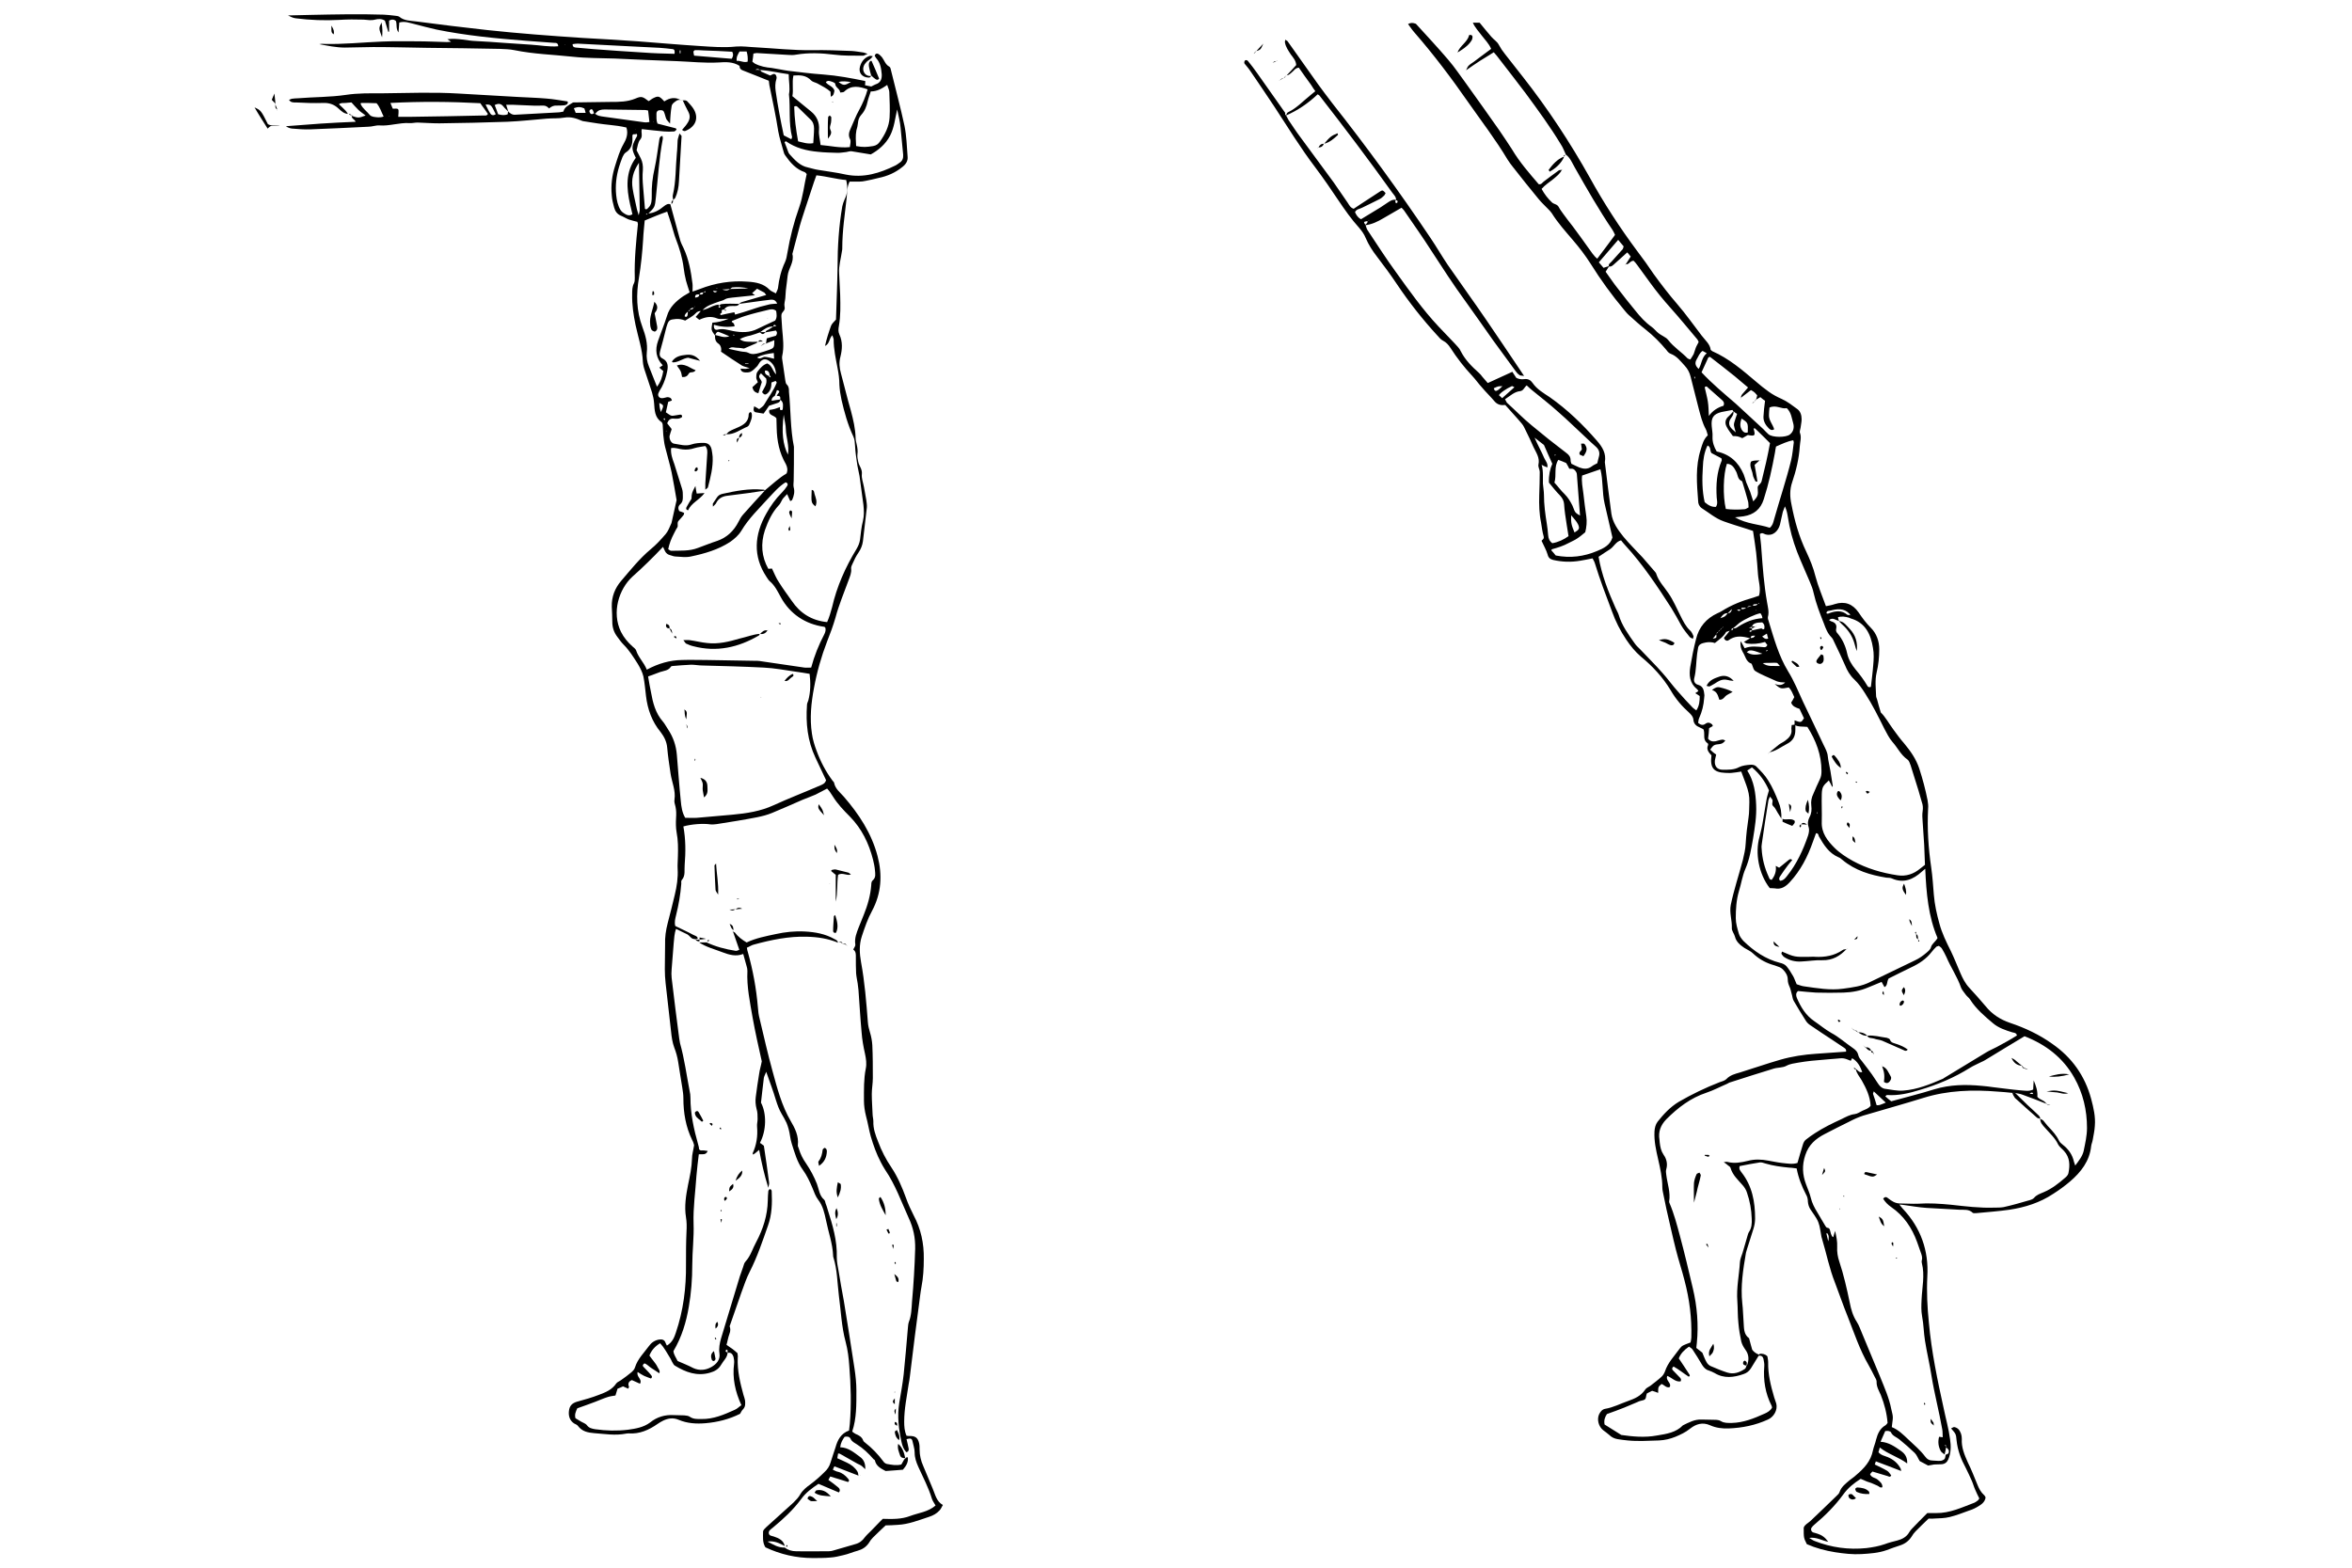 <?xml version="1.0" encoding="utf-8"?>
<!-- Generator: Adobe Illustrator 19.2.0, SVG Export Plug-In . SVG Version: 6.00 Build 0)  -->
<svg version="1.1" id="Layer_2" xmlns="http://www.w3.org/2000/svg" xmlns:xlink="http://www.w3.org/1999/xlink" x="0px" y="0px"
	 viewBox="0 0 900 600" style="enable-background:new 0 0 900 600;" xml:space="preserve">
<g>
	<path d="M266.3,359.5c-0.5-0.1-1-0.1-1.4-0.3c-0.7-0.4-1.2-1.2-1.9-1.6c-1.4-0.7-2.8-1.3-4.3-2.1c-0.7,1.9-0.7,3.7-0.9,5.4
		c-0.3,3.4-0.5,6.7-0.8,10.1c-0.1,1.1-0.1,2.2,0,3.2c0.9,7.8,1.9,15.5,2.9,23.2c0.1,0.6,0.2,1.2,0.3,1.8c1.7,6,2.5,12.2,3.7,18.4
		c0.2,0.8,0.3,1.7,0.3,2.5c0,6.2,1.3,12.1,3,18.1c0.2,0.6,0.3,1.2,0.3,1.6c0.5,0.8,1.2,0.4,1.8,0.5c0.5,0.1,0.9,0.1,1.5,0.2
		c-0.7,1.8-2.2,1.1-3.4,1.3c-0.3,2.7-0.7,5.5-0.9,8.2c-0.4,6.1-1.3,12.2-1.1,18.3c0.2,5.3-0.5,10.6-0.5,15.9
		c0,5.3-0.4,10.6-1.3,15.8c-1,6-2.7,11.7-5.9,17.1c0.1,1.4,1,2.5,1.6,3.8c2.1,0.9,4.1,1.7,6,2.7c2.4,1.1,4.8,0.8,6.9-0.4
		c1.8-1,3.5-2.7,3.1-5.2c-0.3-2,0.1-3.9,0.6-5.7c2.4-7.9,4.8-15.9,7.2-23.8c0.4-1.1,0.8-2.3,1.2-3.4c0.3-0.8,0.4-1.7,1-2.3
		c2-2.2,2.7-5,4.1-7.5c2.6-4.9,4.3-10.2,4.4-15.8c0-1.2,0.1-2.4,0.2-3.6c0-0.3,0.3-0.5,0.5-0.8c0.8,0.1,0.8,0.7,0.8,1.1
		c0.2,4.3,0.1,8.6-1.4,12.8c-2.1,6-4.1,12-7,17.7c-1.3,2.5-2.2,5.3-3.2,8c-1.5,4.2-2.9,8.4-4.5,12.9c0.3,0.7,0.4,1.8-0.1,3
		c-0.5,1.3-0.7,2.8-1.1,4.1c0.8,0.6,1.6,1.1,2.3,1.6c0.7,0.5,1.3,1.1,1.9,1.6c0.1,0.7,0.2,1.3,0.1,1.8c-0.2,4.9,0.9,9.5,2.2,14.2
		c0.2,0.7,0.5,1.4,0.6,2.1c0.1,1.2,0.2,2.4-0.8,3.4c-0.5,0.5-0.8,1.2-1.1,1.7c-4.2,2.1-8.6,3.2-13.2,3.6c-3.5,0.3-7,0.1-10.3-1.3
		c-2.1-0.9-4-0.6-5.9,0.3c-0.8,0.4-1.5,0.8-2.2,1.3c-3.3,2.3-6.9,3.9-11,3.6c-0.4,0-0.7,0-1.1,0.1c-4.1,0.8-8.1,0.1-12.2-0.2
		c-2.3-0.2-4.5-0.6-6.1-2.7c-0.3-0.5-1-0.7-1.5-1c-1.7-1.1-2.2-2.9-2-4.7c0.2-2.2,1.4-3.1,3-3.6c2.9-0.8,5.8-1.6,8.6-2.7
		c2.4-0.9,4.9-1.9,6.5-4.3c0.4-0.6,1.4-0.9,2-1.4c1.3-0.9,2.5-1.8,3.7-2.8c0.6-0.5,1.3-1.2,1.5-2c1-3.2,3.4-5.5,5.3-8.1
		c0.9-1.3,2.2-2.2,3.8-2.5c1.2-0.2,2.2,0,2.6,1.3c0.1,0.3,0.3,0.6,0.5,1c2.1-1.3,2.8-3.1,3.4-4.9c2.9-8.5,4-17.3,3.9-26.2
		c0-4.2,0-8.4,0.2-12.6c0.1-1.8,0.1-3.6-0.2-5.4c-0.7-4.2,0-8.4,0.8-12.5c0.7-3.3,1.4-6.6,1.5-10c0-1.5,0.5-3.1,0.8-5.1
		c-0.1-0.4-0.3-1.2-0.7-1.9c-2.5-5.1-3.4-10.5-3.4-16.1c0-1.3-0.2-2.6-0.4-3.9c-0.5-3.3-1.1-6.6-1.6-10c-0.3-1.9-0.8-3.7-1.5-5.5
		c-0.7-1.9-1-4-1.2-6c-0.7-6.2-1.4-12.4-2.1-18.6c-0.2-1.8-0.3-3.6-0.3-5.4c0-3.1,0.1-6.3,0.1-9.4c-0.1-2.8,0.3-5.5,1-8.2
		c0.9-3.6,1.9-7.2,2.7-10.8c0.8-3.3,1.3-6.6,1.1-10c-0.1-1.6,0.1-3.1,0.1-4.7c0.1-3.1,0.1-6.2-0.5-9.3c-0.3-1.7-0.3-3.6-0.2-5.4
		c0.1-1.5,0.1-2.9-0.2-4.3c-0.2-0.9-0.6-1.9-0.4-2.8c0.5-3.5-1-6.6-1.5-9.9c-0.5-3.3-1-6.7-1.3-10c-0.2-2.3-1.2-4.2-2.5-5.9
		c-3.3-4-5-8.7-5.6-13.8c-0.3-2.5-0.5-5-1-7.5c-0.4-1.7-1.3-3.4-2.2-4.9c-1.6-2.5-3.2-5.1-5.3-7.2c-0.9-0.9-1.7-2-2.5-3.1
		c-1.3-1.7-1.9-3.6-1.9-5.7c0-1.9-0.1-3.8-0.2-5.8c-0.1-3.8,1.2-7.1,3.6-9.9c3.6-4.2,7-8.5,11.3-12.1c2.1-1.7,4-3.8,5.8-5.9
		c0.9-1.1,1.4-2.5,2-3.8c0.2-0.3,0.2-0.7,0.3-1c0.6-2.7,1.2-5.4,1.8-8.1c-0.6-3.5-1.2-7.1-1.9-10.6c-0.7-3.3-1.7-6.5-2.5-9.8
		c-0.4-1.5-0.5-3.1-0.7-4.6c-0.1-1.2-0.1-2.4-0.2-3.6c0-0.5-0.2-1.1-0.5-1.3c-2.6-1.7-2.6-4.6-2.8-7.1c-0.1-1.5-0.4-2.8-0.8-4.2
		c-0.9-2.7-1.8-5.5-2.7-8.2c-0.4-1.1-0.7-2.3-0.8-3.5c-0.2-4.9-1.8-9.4-2.8-14.1c-0.8-3.9-1.4-7.8-1.3-11.8c0-1.4,0-2.9,0.7-4.2
		c0.3-0.6,0.3-1.4,0.3-2.1c-0.2-6.9,0.5-13.7,1.2-20.5c0-0.2-0.1-0.5-0.2-0.9c-1.1-0.3-2.2-0.5-3.3-0.9c-1-0.4-1.9-1-2.9-1.4
		c-1.5-0.6-2.3-1.7-2.7-3.2c-0.4-1.5-0.8-3-0.9-4.6c-0.4-3.9,0.1-7.7,1.3-11.4c0.9-2.8,1.7-5.7,3.2-8.3c1-1.7,1.9-3.9,1.1-6.3
		c-2.2-0.5-4.3-0.8-6.4-1c-3.1-0.3-6.2-0.8-9.3-1.3c-0.5-0.1-1-0.1-1.4-0.3c-2.1-0.9-4.2-1.6-6.6-1.2c-2.2,0.4-4.5,0.2-6.8,0.4
		c-5,0.4-10,1-15.1,1.2c-8.6,0.3-17.3,0.5-26,0.6c-2.8,0-5.5-0.2-8.3-0.3c-1.1,0-2.1,0.3-3.2,0.2c-3.9-0.2-7.6,1.2-11.4,0.9
		c-1.4-0.1-2.8,0.5-4.3,0.5c-7.3,0.4-14.7,0.7-22,1c-2.4,0.1-4.8-0.1-7.2-0.3c-0.8-0.1-1.6-0.4-2.3-0.9c4.4-0.3,8.9-0.7,13.3-1
		c4.4-0.3,8.8-0.5,13.4-0.7c-0.4-1-1.7-1.2-1.5-2.4l-0.1,0.1c2.6,0.9,2.7,0.9,5.4-0.1c-1-0.8-2-1.4-2.8-2.2
		c-0.9-0.9-1.8-1.9-2.6-2.8c-0.8,0.1-1.6,0.1-2.3,0.2c-0.7,0.1-1.6-0.2-2.5,0.5c1,0.9,1.7,1.6,2.5,2.4c0.4,0.4,0.7,0.9,1,1.4l0-0.1
		c-1.6-0.1-2.6-1.1-3.7-2.1c-1.7-1.6-3.6-2.2-5.9-2.1c-3.5,0.1-7,0-10.4-0.2c-0.9,0-1.9,0.1-2.6-1c0.4-0.1,0.7-0.3,1-0.4
		c0.8-0.1,1.7-0.2,2.5-0.2c6.1-0.5,12.2-0.4,18.3-1.3c4.6-0.7,9.3-0.6,14-0.6c9.7-0.1,19.4-0.5,29.2,0.1c7.5,0.4,15.1,0.9,22.6,1.3
		c3.6,0.2,7.2,0.3,10.8,0.6c2.7,0.2,5.4,0.7,8.1,1.1c0.1,0,0.1,0.2,0.2,0.3c0,0.9-0.8,1.1-1.4,1.2c-0.9,0.1-1.9,0.1-2.9,0.1
		c-1.1-0.1-2.1,0.4-2.9,1.1c-0.6-0.7-1.3-1.1-2.2-1.1c-1.4,0-2.9,0.1-4.3,0c-2.4-0.1-4.8-0.2-7.2-0.3c-0.8,0-1.6,0-2.7,0
		c0.3,1.1,0.6,1.9,0.8,2.6c-0.6-0.7-1.4-1.3-1.9-2c-0.9-1.1-1.9-1.2-3.3-0.5c0.5,1.2,0.9,2.4,1.3,3.5c1.4,0.4,2.6,0.5,3.7,0
		c0-0.4,0.1-0.7,0.1-1.1c0.8,0.8,1.6,1.4,2.8,1.3c5.5-0.3,11-0.6,16.5-0.9c0.6,0,1.2-0.2,1.9-0.3c0.4-1.8,2-2.4,3.7-3.5
		c4.6-0.1,9.5-0.1,14.4-0.2c3.2,0,6.4,0,9.5-1.3c2.3-1,2.8-0.7,5,1c0.6-0.3,1.1-0.8,1.7-1.1c2-1,2.4-0.9,4.3,1.2
		c2.1-1.4,4.2-1.8,6.5-0.4l0.1-0.1c-0.9-0.2-1.6-0.1-2.3,0.5c-0.7,0.5-1.4,1-1.5,1.9c-0.2,1.1-0.3,2.1-0.4,3.2
		c-0.1,0.9-0.1,1.8-0.2,3.4c-0.7-0.9-1.2-1.3-1.4-1.7c-0.4-0.9-0.5-1.8-0.9-2.7c-0.3-0.8-1.1-0.8-1.9-0.7c-0.7,0.1-1,0.7-1,1.3
		c0,1.3-0.1,2.6,0.4,3.8c2.4,0.6,4.7,1.2,7,1.8c0.1,0,0.1,0.2,0.3,0.5c-0.3,0.2-0.6,0.7-0.9,0.7c-1.3,0.1-2.6,0.1-3.9,0
		c-2.7-0.2-5.5-0.6-8.5-0.9c-0.4,1.3,0.5,2.7-0.6,4c-0.9,1-1,2.7-1.4,4.1c0.5,1,1.1,2.1,1.6,3.1c0.7,1.4,0.9,2.9,0.8,4.5
		c-0.2,2.1-0.1,4.3,0.1,6.5c0.2,2.7,0.5,5.5,0.7,8.3c0.6,0.5,1-0.1,1.4-0.5c1.2-1.2,1.2-2.8,1.2-4.4c-0.1-3.6,0.3-7.1,1.1-10.6
		c0.8-3.6,1.2-7.3,1.8-11c0.1-0.6,0.2-1.2,1.2-1.4c0.1,0.4,0.2,0.9,0.1,1.3c-1.4,7.3-1.8,14.7-2.6,22.1c-0.4,3.9-0.4,3.9-3,6.4
		c-0.2,0-0.4,0-0.6,0c-0.1,0-0.1,0.2-0.2,0.3c0.1,0,0.2,0,0.3,0c0.2-0.1,0.3-0.3,0.4-0.4c2.4-0.1,4.4-1.3,6.2-2.8
		c0.8-0.6,1.5-1.1,2.5-0.7l-0.1-0.1c1.3,4.6,2.5,9.3,3.8,13.9c0.3,1,0.8,2,1.3,3c2,4.3,2.8,8.9,3.4,13.6c0.1,0.9,0,1.9,0,3
		c1-0.4,1.9-0.6,2.8-1c5.9-2.3,12-3.3,18.4-2.8c3,0.2,6,0.7,8.3,3.1c0.6,0.6,1.4,0.8,2.4,1.4c0.3-0.8,0.7-1.4,0.8-2
		c0.4-3.5,1.2-6.8,2.7-10c0.5-1.1,0.7-2.3,0.9-3.5c1-5.9,2.5-11.8,4.5-17.4c1.5-4.2,1.9-8.6,2.9-12.8c-0.4-0.4-0.5-0.6-0.7-0.7
		c-3.4-1.1-5.6-3.7-7.5-6.4c-0.3-0.4-0.5-0.8-0.6-1.3c-0.7-2.7-1.6-5.2-2.1-8c-0.9-5.9-2.2-11.8-3.4-17.7c-0.1-0.6-0.1-1.1-0.2-1.6
		c-3.4-1.3-6.6-2.7-9.8-3.9c-0.9-0.3-1.4-0.8-1.4-1.8c-2.5-1.6-5.3-1.5-8-1.3c-5.3,0.3-10.6-0.3-15.9-0.5c-7.9-0.3-15.9-0.6-23.8-1
		c-5.4-0.2-10.8-0.1-16.2-0.7c-7.4-0.8-14.9-1-22.2-2.5c-1.9-0.4-3.8-0.4-5.7-0.5c-9.3-0.2-18.5-0.3-27.8-0.4
		c-6.9-0.1-13.7-0.3-20.6-0.3c-3.6,0-7.2,0.2-10.8,0.2c-3.3,0-6.6-0.7-9.8-1.3c0.6-0.1,1.2-0.2,1.7-0.1c7.5,0.2,14.9-0.6,22.3-0.9
		c4.4-0.2,8.9-0.1,13.3-0.1c3.8,0,7.7,0.2,11.5,0.3c0.5,0,1.1-0.1,1.6-0.1c-0.4-0.3-0.6-0.5-1.4-1c4.1-0.5,7.5,0.6,10.9,0.7
		c3.6,0.2,7.2,0.4,10.8,0.7c3.5,0.2,7,0.5,10.4,0.7c3.4,0.2,6.8,0.9,10.3,0.6c0-1.3-0.8-1.3-1.5-1.3c-3.6-0.3-7.2-0.5-10.8-0.8
		c-11.5-0.9-23-2-34.3-4.3c-2.8-0.6-5.6-1.4-8.4-2.1c-1.8-0.4-3.6-1.2-5.8-0.6c-0.1,1.1-0.2,2.3-0.3,3.8c-1.1-1.5-0.5-3-1-4.4
		c-0.7-0.6-1.6-0.7-2.6-0.1c0,1.4,0,2.8,0,4.2c-0.1,0-0.2,0-0.3,0.1c-0.4-1.4-0.9-2.9-1.3-4.3c-1.2-0.8-2.6-0.7-3.8-0.4
		c-1.5,0.4-2.8,0.1-4.3,0c-3.1-0.1-6.3-0.1-9.4,0.1c-5.5,0.3-11.1,0.1-16.6-0.6c-1-0.1-2-0.6-3-1.1c2.8-0.1,5.7-0.1,8.5-0.2
		c9.4-0.2,18.8-0.4,28.1-0.1c1.4,0.1,2.9,0.2,4.3,0.4c0.6,0.1,1.3,0.1,1.7,0.4c1.9,1.6,4.3,1.5,6.5,1.8c9.1,1.2,18.1,2.3,27.2,3.3
		c12.1,1.3,24.2,2.2,36.3,3c7.1,0.4,14.2,0.8,21.2,1.3c7.9,0.6,15.8,1.3,23.7,1.8c4.7,0.3,9.3,0.7,14,0.2c2.5-0.2,5,0.2,7.5,0.3
		c7.2,0.4,14.4,1.2,21.6,1.1c5-0.1,10.1,0.1,15.1,0.3c1.6,0.1,3.1,0.4,4.6,0.6c0.4,0.1,0.7,0.2,1.5,0.5c-1.2,0.5-1.4,0.7-1.7,0.7
		c-3.7,0-7.4,0.1-11.2-0.4c-4.8-0.6-9.6-0.8-14.4,0c-1,0.2-2.2,0.2-3.2,0.1c-4-0.2-7.9-0.5-11.9-0.7c-0.3,0-0.7,0.1-1.3,0.2
		c-0.1,1-0.2,2.1-0.4,3.1c0.4,0.3,0.6,0.5,0.9,0.7c2.1,1.1,4.3,1.5,6.5,1.7c2.1,0.3,4.2,0.8,6.4,1.1c4.4,0.5,8.8,1.1,13.3,1.4
		c5.4,0.4,10.7,1.4,16.1,2.5c0,0.6,0,1.1-0.1,1.6c0.7,0.2,1.5,0.3,2.4,0.5c0.6-0.3,1.1-0.6,1.6-0.8c2-0.6,2.5-2.1,2.4-3.9
		c-0.2-2.2-0.5-4.3-2-6c-0.3-0.3-0.5-0.8-0.7-1.1c0.4-1,1-0.9,1.5-0.6c0.5,0.3,0.9,0.8,1.3,1.2c0.9,1.2,1.3,2.8,2.8,3.6
		c0.4,0.2,0.6,1,0.7,1.6c1.7,7,3.6,14,5.1,21c0.8,3.9,0.9,7.9,1.2,11.8c0.2,1.7-0.7,3-2,4c-2.7,2.2-5.7,3.5-9.1,4.2
		c-1.6,0.4-3.3,0.8-4.9,1.1c-0.8,0.2-1.7,0.3-2.5,0.3c-1.2,0-2.4,0-3.7,0c-1,2-0.9,4-1.1,6c-0.7,6.4-1.7,12.9-1.7,19.4
		c0,0.4,0,0.7-0.1,1.1c-0.4,2.9-1.3,5.7-1.1,8.6c0.1,2.7,0.3,5.5,0.4,8.3c0.1,4,0.2,7.9-0.5,11.9c-0.2,1.1-0.3,2.1,0.2,3.2
		c1.3,2.8,1.1,5.7,0.4,8.5c-0.6,2.2-0.4,4.3,0.2,6.4c1.3,4.8,2.4,9.5,3.8,14.3c0.9,3.4,1.7,6.8,1.8,10.3c0,0.8,0.2,1.7,0.4,2.5
		c0.3,1.3,0.5,2.6,0.3,3.9c-0.1,0.9,0.1,1.9,0.3,2.8c0.3,1.6,1.6,2.8,1.4,4.7c-0.2,1.6,0.5,3.3,0.8,5c0.3,1.7,0.6,3.3,0.9,5
		c0.1,0.9,0.3,1.9,0.2,2.9c-0.5,4.3-1,8.6-1.5,12.9c-0.2,1.5-0.8,3-1.7,4.3c-0.9,1.3-1.6,2.7-2.2,4.1c-0.3,0.6-0.7,1.4-0.6,2
		c0.2,1.7-0.5,3.1-1,4.5c-1.7,4.7-3.7,9.4-5,14.3c-0.9,3.1-2,6.1-3.2,9.1c-2.2,5.7-3.9,11.7-5,17.7c-1.1,5.8-1.7,11.7-0.8,17.6
		c0.3,2.2,1,4.5,1.8,6.6c1.5,4.1,3.5,7.9,6.1,11.4c0.2,0.3,0.6,0.5,0.6,0.9c0.5,2.3,2.3,3.6,3.7,5.2c5.8,6.7,10.6,14,12.9,22.7
		c1.9,7.2,1.5,14.3-2.1,21c-1.7,3.1-2.8,6.4-3.9,9.7c-1.1,3.3-0.9,6.7-0.3,10c1.4,7.6,2,15.2,2.6,22.9c0.1,1.3,0.4,2.6,0.8,3.9
		c0.5,1.6,0.8,3.3,0.9,4.9c0.2,4.2,0.2,8.4,0.2,12.6c0,2-0.4,4.1-0.4,6.1c0,2.5,0.2,5,0.3,7.6c0,1,0.3,1.9,0.3,2.9
		c-0.1,2.7,0.8,5.2,1.8,7.7c1.3,3.5,3,6.8,5.1,9.9c2.4,3.6,4.1,7.6,5.6,11.7c0.8,2.3,1.8,4.4,2.9,6.6c2.8,5.2,4,10.8,3.9,16.7
		c0,3.6-0.2,7.2-0.9,10.8c-0.4,2.1-0.6,4.3-0.9,6.4c-0.5,4.1-1.1,8.1-1.6,12.2c-0.6,5.1-1.3,10.3-1.9,15.4c-0.1,1.1-0.3,2.1-0.5,3.2
		c-0.7,4.7-1.7,9.5-1.7,14.3c0,1.8,0.1,3.6,0.9,5.4c0.3,0,0.6,0.1,0.9,0.1c2.4-0.1,3.4,0.6,3.9,2.7c0.2,0.8,0.2,1.7,0.2,2.5
		c0,2.2,0.5,4.3,1.4,6.3c1.2,2.9,2.4,5.8,3.6,8.6c1,2.3,1.4,4.9,3.9,6.3c-0.5,0.9-0.8,1.6-1.3,2.1c-1.1,1.2-2.4,1.9-3.9,2.4
		c-4,1.3-7.9,2.9-12.1,3.1c-1.5,0.1-3.1,0.2-4.6,0.2c-1.7,1.6-3.3,3.1-4.9,4.7c-0.6,0.6-1.1,1.3-1.5,2c-1.1,1.6-2.5,2.5-4.3,3
		c-1.9,0.5-3.6,1.3-5.5,1.7c-1.6,0.4-3.3,0.8-4.9,0.9c-2.3,0.2-4.6,0.2-6.8,0.2c-6.3,0-12.4-1.4-18.1-4.1c-1.2-1.9-0.9-4-0.9-6
		c0-0.6,0.7-1.2,1.2-1.7c3.5-3.2,7-6.3,10.4-9.4c1-1,2-2,2.7-3.3c0.9-1.5,2.4-2.7,3.8-3.7c1.9-1.4,3.7-3,5.4-4.7
		c1.1-1,1.9-2.2,2.3-3.6c0.6-2,1.3-3.9,1.9-5.8c0.8-2.9,2.1-5.4,5.2-6.5c0.1-0.9,0.2-1.7,0.3-2.6c0.6-7.3,0.4-14.7-0.2-22
		c-0.2-3.1-0.6-6.3-1.4-9.3c-1.6-5.9-1.8-11.9-2.6-17.8c-0.6-4.9-0.6-9.9-2.1-14.6c-0.1-0.2-0.1-0.5-0.1-0.7
		c-0.2-4.6-1.8-8.9-2.7-13.4c-0.6-2.8-1.2-5.6-3-7.9c-1-1.3-1.6-3-2.2-4.5c-1-2.4-2.1-4.8-3.7-7c-2.2-3-3.1-6.5-4.2-9.9
		c-0.6-1.8-0.7-3.8-1.2-5.6c-0.2-0.8-0.5-1.6-0.8-2.4c-0.6-1.2-1.2-2.4-1.9-3.5c-1-1.7-1.6-3.4-2.2-5.3c-1-3.4-2.3-6.8-3.7-10.8
		c-0.4,1.1-0.8,1.7-0.9,2.3c-0.4,3.1-0.7,6.2-1.1,9.5c2.2,4.2,2.1,10.7-0.4,15.4c0.4,0.3,0.9,0.6,1.5,1.1c0.7,4.6,1.4,9.4,2,14.1
		c0.1,0.4-0.1,0.9-0.3,2c-1.6-5.2-2.6-9.7-3.5-14.5c-0.5,0.4-0.9,0.7-1.2,1c-0.3,0.3-0.7,0.5-1.1,0.8c-0.1-0.3-0.2-0.4-0.2-0.5
		c1.5-3.2,2-6.6,1.7-10.2c-0.1-1,0.2-1.9,0.2-2.9c0-1.3,0-2.7-0.4-3.9c-0.4-1.6-0.5-3.1-0.3-4.6c0.4-3,0.8-6,1.3-8.9
		c0.2-1.5,0.7-3,1-4.7c-1.2-5.4-2.5-11.1-3.5-16.7c-1-5.9-2.3-11.8-2-17.9c0-0.6-0.1-1.2-0.3-1.8c-0.4-1.5-0.8-3-1.3-4.7
		c-2.8,1.1-5.4,0.3-7.8-0.6c-3.1-1.2-6.4-2-9.2-3.9l-0.1,0.1c1,0,2,0,3,0l-0.1-0.1c3.6,1.7,7.4,2.7,11.3,3.3
		c0.4,0.1,0.9-0.2,1.4-0.4c-0.9-2.5-1.7-4.9-2.5-7.2l-0.1,0.1c0.3,0.2,0.7,0.3,0.9,0.5c1.2,1.6,2.8,2.8,4.5,3.8
		c3.6-1.7,7.4-2.4,11.1-3.2c3.6-0.8,7.3-1.2,11.1-1c4,0.2,7.9,0.9,11.4,2.9c0.6,0.3,1.4,0.6,1.3,1.5l0.1-0.1
		c-3.8-1.6-7.8-2.2-12-2.3c-6.9-0.2-13.6,1.2-20.2,3c-0.9,0.2-1.7,0.8-2.7,1.2c0.1,0.7,0.2,1.3,0.4,1.8c1.9,6.8,3.2,13.8,3.8,20.9
		c0.1,1.6,0.3,3.1,0.7,4.6c1.6,6.7,3.1,13.4,4.9,19.9c1.8,6.6,3.5,13.2,7,19.2c1.6,2.7,3.1,5.7,2.7,9.2c-0.1,0.4,0.3,0.9,0.4,1.4
		c0.6,2,1.5,3.8,2.7,5.5c1.7,2.5,3.1,5.1,4.2,7.9c0.8,2.1,0.9,4.5,2.8,6.1c0.3,0.3,0.4,0.9,0.5,1.3c0.3,0.8,0.6,1.6,0.8,2.4
		c1.9,6,3.7,11.9,3.5,18.3c0,1.8,0.4,3.6,0.7,5.3c0.6,3.8,1.3,7.6,2,11.4c1.4,8.7,2.8,17.3,4.1,26c0.4,2.7,0.7,5.5,0.7,8.3
		c0,5.3,0.1,10.6-1.6,15.7c0.5,0.4,0.9,0.7,1.3,0.9c1.2,0.5,2.4,1.1,2.9,2.5c0.1,0.3,0.4,0.6,0.7,0.8c2.7,2.1,5,4.5,7,7.2
		c0.3,0.5,0.9,0.9,1.4,1c1.8,0.3,3.5,0.7,5.5,0.2c0.4-0.7,0.8-1.4,1.2-2.1l-0.1,0.1c0.5-0.1,0.6-1,1.4-0.7c0.2,1.8-0.6,3.2-1.9,4.7
		c-2.1,0.2-4.3,0.3-6.6,0.5c-1.7-0.9-3.6-1.8-4.1-4c0-0.2-0.3-0.4-0.5-0.5c-1.9-2.2-4-4.2-6.4-5.7c-0.9-0.6-1.9-1-2.4-2.1
		c-0.4-0.9-1.3-1-2.3-0.8c-0.8,1.1-1.5,2.3-1.7,4c3.1,0.1,5.3,2,7.6,3.7c1.4,1,2.1,2.5,2,4.7c-0.8-0.7-1.1-1.1-1.6-1.4
		c-0.6-0.4-1.3-0.6-1.9-1c-2.1-1.2-4.2-2.4-6.2-3.5c-0.2-0.1-0.4-0.1-0.7-0.1c-0.1,0.6-0.2,1.1-0.3,1.8c1.3,0.6,2.5,1.1,3.7,1.7
		c1.7,0.8,3.1,1.9,4,3.4c0.3,0.5,0.3,1.1,0.4,1.7l0.1-0.1c-3.1-1.2-6.2-2.4-9.3-3.6c-0.3,0.5-0.4,0.8-0.6,1.3c0.7,0.3,1.3,0.7,2,0.8
		c1.6,0.4,2.8,1.4,3.8,2.6c0.3,0.4,0.7,0.8,0,1.3c-2.2-0.7-4.4-1.4-6.8-2.1c-0.3,0.5-0.5,0.9-0.7,1.3c1.4,1,2.6,1.9,3.8,2.9
		c0.6,0.5,0.8,1.2,0.2,1.9c-2.5-1.1-5.1-2.1-7.8-3.3c-2.4,1.6-4.8,3.3-6.6,5.8c-3.1,4.2-6.9,7.7-10.9,11c-0.7,0.6-1.7,1.1-1.5,2.2
		c0.2,1,1.3,0.9,2,1.2c1.8,0.6,3.6,1.4,4.1,3.6c-2.1-1.1-4.1-2.1-6.6-1.7c2.1,1.1,4.1,2.4,6.6,2.3c1.3,1,2.8,1.4,4.3,1.4
		c4.2,0.1,8.4,0,12.6,0c0.5,0,1-0.1,1.4-0.2c2.9-0.8,5.8-1.7,8.6-2.5c1.6-0.4,2.8-1.3,3.7-2.6c0.7-0.9,1.6-1.7,2.5-2.6
		c1-1,2-2.1,3-3.1c0.5-0.5,1-1,1.4-1.4c3.7,0.1,7.1,0.2,10.5-1.1c3.2-1.2,6.8-1.5,9.7-4c-0.5-0.9-1.1-1.7-1.4-2.6
		c-1.3-4.3-3.4-8.2-5.2-12.2c-0.8-1.8-1.4-3.5-1.4-5.5c0-1.5-0.6-3.1-0.9-4.6c-0.1-0.3-0.4-0.7-0.7-0.7c-0.4-0.1-0.9,0.1-1.5,0.2
		c0.3,1.3,0.6,2.5,0.8,3.6c0.1,0.6,0,1.2-0.9,1.4c-1-1.1-1.5-2.4-1.8-3.8c-1.1-5-1.7-9.9-0.9-15c0.6-3.7,1.3-7.3,1.7-11
		c0.6-5.9,1.1-11.7,1.6-17.6c0.1-0.8,0.1-1.7,0.4-2.5c1-2.5,1-5.2,1.2-7.8c0.6-6.7,1-13.4,1.2-20.1c0.1-4.2-0.7-8.1-2.5-11.9
		c-2.8-6.2-5.1-12.7-9-18.4c-0.6-0.9-1.1-1.9-1.6-2.8c-1.7-3.2-2.9-6.6-3.9-10c-0.7-2.5-1.1-5.2-1.8-7.7c-0.5-2-0.8-4-0.8-6
		c0-4.1-0.1-8.2,0.7-12.2c0.4-1.9,0.1-3.8-0.3-5.7c-0.6-2.7-1.1-5.4-1.3-8.2c-0.5-5.4-0.8-10.8-1.2-16.2c-0.1-0.8-0.2-1.7-0.3-2.5
		c-0.2-1.3-0.5-2.6-0.6-3.9c-0.1-2-0.1-4.1-0.1-6.1c0-1.1,0.1-2.2-1-3c0,0,0-0.2,0,0c0.4-0.8,0.9-1.4,0.8-1.9
		c-0.4-2.4,0.5-4.5,1.3-6.6c0.6-1.6,1.3-3.1,1.9-4.7c1.5-3.7,2.6-7.5,2.9-11.5c0-0.6,0.1-1.4,0.5-1.7c1.4-1.2,1-2.6,0.9-4
		c-0.1-1.3-0.4-2.6-0.7-3.9c-1.6-6.3-4.3-11.9-8.9-16.6c-2.4-2.4-4.7-4.8-6.5-7.7c-0.7-1.1-1.4-2.2-2.2-3c-1.6,0.8-3,1.6-4.4,2.3
		c-1.6,0.7-3.3,1.3-5,2c-3.9,1.7-7.7,3.4-11.6,5c-1.9,0.8-3.9,1.3-5.9,1.7c-5.1,1-10.2,1.8-15.3,2.6c-0.8,0.1-1.7,0.2-2.5,0.1
		c-2.7-0.4-7.2-0.1-10.3,0.8c0.9,4.9,0.9,9.8,0.5,14.7c-0.2,2,0.4,4.1-1.1,5.8c-0.3,0.3-0.2,0.9-0.2,1.4c-0.3,4.1-1,8.1-2,12.1
		c-0.3,1.3-0.7,2.6-0.3,4.1c2.2,1.1,4.5,2.1,6.7,3.3c0.7,0.4,1.7,0.5,1.9,1.4C267.2,359.1,266.7,359.4,266.3,359.5L266.3,359.5z
		 M264,118.4c0.6,0.1,1.1,0,1.5-0.6c0.2-0.3,0.5-0.6,0.7-0.8c0.5-0.2,1-0.4,1.5-0.6c0.1-0.1,0.2-0.1,0.2-0.2c0,0,0-0.1,0-0.2
		c0,0.2-0.1,0.3-0.1,0.5c-0.5,0.2-1,0.4-1.5,0.6c-0.4,0.1-0.8,0.3-0.7,0.8C265,117.7,264.5,117.9,264,118.4
		c-0.2,0.3-0.4,0.6-0.7,0.8c-0.6,0.5-1.3,1-1.3,1.9c0.7,0.4,1,0,1.1-0.5c0.1-0.5,0.1-1,0.1-1.4C263.8,119.2,264.1,118.9,264,118.4z
		 M275,117.9c-0.2,0.1-0.4,0.2-0.7,0.3c0.2-0.1,0.4-0.3,0.6-0.4c0.2,0,0.4-0.1,0.6-0.2c0.1,0,0.2-0.2,0.3-0.3
		c-0.1,0-0.2-0.1-0.3-0.1c-0.2-0.1-0.4-0.1-0.6-0.1c0.4-0.2,0.7-0.6,1.1-0.7c2.3-0.3,4.6-0.1,6.9-0.1c-0.6,1-1.6,0.8-2.5,0.8
		c-1.3,0-2.6,0.1-3.3,1.4l0.1-0.1c-0.5,0.2-1.3,0-1,1c0.2,0.5-1.1,0.5-0.4,1.2c1.8-0.4,3.5-0.8,5.2-1.1c0.1,0.4,0.2,0.6,0.3,0.9
		c1-0.3,2-0.6,3.1-0.9c1.1-0.4,2.3-0.7,3.4-1.1c1-0.3,2-0.7,3.1-1c1.1-0.3,2.3-0.6,3.5-0.9c1-0.2,2-0.2,3-0.3
		c-0.6-1.3-1.4-1.6-2.5-1.5c-1.1,0.1-2.1,0.3-3.2,0.4c-3,0.4-5.9,0.8-8.9,1.2c0.4-0.3,0.7-0.6,1.1-0.7c3-0.9,6.1-1.8,9.3-2.7
		c-0.3-0.4-0.5-0.7-0.7-0.9c-0.9-0.5-1.9-1-2.8-1.5c-0.7,0.6-1.3,1.2-1.9,1.7c0.4,0.3,0.7,0.5,1.1,0.8c-3,0.3-5.9,0.6-8.7,0.9
		c-0.9,0.1-2,0.2-2.7,0.6c-0.7,0.5-1.5,0.6-2.3,0.9c-2.4,0.9-5,1.5-6.7,3.7c-0.9-0.2-1.8,0.2-2.3,0.8c-1.2,1.3-2.7,1.9-4,2.8
		c-1.2-0.5-2.3-0.7-3.6-0.6c-2,0.2-2.6,0.3-3.2,1.9c-0.3,0.8-0.5,1.6-0.7,2.4c-0.7,2.7-1.3,5.3-2.1,8c-0.3,1.2-0.3,2.2,0.9,2.8
		c2.2,1.1,2.2,3,1.8,4.9c-0.4,2.1-1.1,4.2-2.1,6.1c-0.4,0.7-0.9,1.4-1.2,2.2c-0.5,1,0.2,2,1.3,2c0.7,0,1.4-0.3,2-0.4
		c0.8,0,1.6,0.2,1.8,1.3c-0.5,0.2-0.9,0.3-1.4,0.5c-0.3,1.3-0.6,2.7-0.9,4c1.9,1.3,1.9,1.4,2.9,1.3c0.8-0.1,1.7-0.3,2.5-0.4
		c0.6-0.1,0.9,0.3,0.8,0.9c-1,0.8-2.2,0.7-3.5,0.6c-1.1,0-1.7,0.6-2.2,1.8c0.5,0.7,1.1,1.4,1.7,2.2c-0.1,0.4-0.2,0.9-0.4,1.3
		c-0.1,0.5-0.3,0.9-0.4,1.4c-0.1,1.2,0.6,2.7,1.7,2.9c2.2,0.3,4.4,1.1,6.7,0.3c1.5-0.5,3.1-0.6,4.6-0.6c1.7,0,2.7,0.8,3.1,2.5
		c0.2,0.9,0.3,1.9,0.4,2.8c0.2,4-0.8,7.9-1.8,11.7c-0.1,0.3-0.5,0.5-1,0.9c0-1,0-1.7,0-2.4c0.2-3.6,0.5-7.2,0.7-10.8
		c0.1-1.2,0.2-2.4-0.7-3.5c-1.4,0.3-2.8,0.4-4.1,0.8c-1.5,0.5-3,0.7-4.6,0.5c-1.4-0.1-2.7-0.8-4.4-0.5c-0.2,2.2,0.5,4.1,1.2,6
		c1,3.2,2,6.4,3,9.6c0.3,0.9,0.3,1.9,0.3,2.9c0,1.1,0,2.1-1,3c-0.8,0.7-0.9,1.6-0.4,2.6c0.6,0.2,1.3,0.4,1.9,0.7
		c-0.1,0.4-0.1,0.7-0.2,0.8c-0.6,0.7-1.2,1.5-1.9,2.2c-0.8,0.8,0,1.9-0.6,2.7c-0.5,0.7-0.8,1.5-1.2,2.2c-1,1.9-1.8,3.9-2.2,6
		c0.5,0.3,0.8,0.6,1.1,0.6c3.5-0.1,7,0.2,10.3-1.1c2.5-0.9,4.9-1.9,7.4-2.7c3.7-1.3,6.3-3.8,8.1-7.3c0.5-1,1-1.9,1.7-2.7
		c2.8-3.2,5.8-6.4,8.7-9.6l-0.1,0.1c2.7-2.2,5.2-4.6,8.1-6.3c0.5-1.3,0.3-2.4-0.3-3.6c-2.5-4.3-3.4-8.9-3.5-13.8
		c0-1.3-0.1-2.6-0.1-3.7c-0.9-1.3-3.2-1-2.7-3.2c0.7-0.1,1.4-0.2,2.1-0.4c0.7-0.2,1.3-0.5,2-0.7c-0.1,0.9-0.1,1.5,1,1
		c0.1-1.3,0.5-2.8-0.9-3.8c0-1.4,0-1.4-1.4-1.5c0.2-0.3,0.3-0.6,0.5-0.8c0.5-0.6,0.9-1.1-0.4-1.4c-0.3,0.8-0.5,1.5-0.8,2.2
		c-0.7,0.4-1.3,0.9-1.2,1.9c1.1-0.2,2.2-0.4,3.3-0.5c0,0.7-0.4,1.1-1,1.3c-1.1,0.4-2.3,0.8-3.3,1.1c-0.7,1.1-1.4,2-2.1,3
		c-1.1-0.2-2.1-0.3-3-0.5c-0.9-0.2-1-1-0.6-2.3c0.6,0.3,1.2,0.7,1.9,1.1c0.7-0.6,1.5-1,1.9-1.7c1.6-2.8,3.6-5.3,4.8-8.4
		c0.1-0.1-0.2-0.4-0.4-0.7c-0.5,0.2-1,0.4-1.6,0.6c0,1.7-0.3,3.2-1.7,4.3c-0.7,0.5-1.1,0.4-1.9-0.6c0.7-1.6,2.1-3,1.6-5.2
		c-0.6-0.6-1.3-1.3-2-2c-1.7,1.5,0.2,2.2,0.3,3.4c-0.4,1.3-0.9,2.7-1.3,4.2c-1.4-0.3-2-1-2.3-2.3c0.7-0.6,1.4-1.3,2.1-1.9
		c-0.2-0.6-0.6-1.2-0.6-1.7c0-0.8,0-1.8,0.5-2.4c1-1.3,2.1-2.6,3.7-3.1c1.9,0.8,2,2.9,3.4,4.2c-0.2-2.1-0.8-3.7-2.3-4.9
		c-1.5-1.2-2.8-1.2-4,0.3c-0.4,0.5-0.6,1.1-1,1.5c-0.8,0.8-1.5,1.6-2.5,2.1c-0.7,0.3-1.6,0.3-2.4,0.2c-0.6-0.1-1.3-0.4-1.4-1.4
		c0.6,0,1.2,0.1,1.8,0.1c0.5,0,0.9-0.2,1.7-0.3c-1.3-0.4-2.3-0.6-3-1c-2.7-1.7-5.4-3.5-8-5.3c0.3-1.3-0.2-2.5-0.9-3
		c-1.4-0.9-1.4-2.1-1.4-3.4c1.7,0.3,3.4,1.3,5.5,0.5c-1.5-0.6-2.7-1.2-3.9-1.6c-0.7-0.3-1.1,0.1-1.6,1.3c-1.5-2.1-1.5-2.1-1-4.9
		c1.9-0.1,3.7-0.5,6.2-1.5c-2,0-3.3,0.3-4.3-0.1c-2.4-1-4.6-0.6-6.9,0.5c-0.5-0.4-0.9-0.7-1.4-1.1c0.8-0.9,1.5-1.7,2.2-2.5
		c0.8-0.2,1.6-0.4,2.3-0.7c1.4-0.6,2.7-1.4,4.3-1.5C275,117.3,275,117.6,275,117.9z M269.1,111.9c0.2,0,0.5,0,0.7,0
		c0.1,0,0.1-0.3,0.2-0.4c-0.1,0-0.3,0-0.3,0C269.5,111.7,269.4,111.9,269.1,111.9c-0.5,0.1-1.2,0-1.4,0.8c-0.9,0-1.8-0.2-1.7,1.2
		c0.8-0.1,1.6-0.2,1.6-1.3C268.3,112.8,269,112.9,269.1,111.9z M272.8,111.3c-0.2-0.1-0.4-0.1-0.6-0.2
		C272.4,111.1,272.7,111.2,272.8,111.3c0.4,0.7,0.9,0.8,1.7,0.2C273.9,111.4,273.4,111.3,272.8,111.3z M294.3,143.9
		c0.1,0.4,0.2,0.8,0.6,0.2c0,0-0.3-0.3-0.4-0.4c-0.1-1-0.3-1.9-1.6-1.9c-0.1,0-0.2,0.1-0.2,0.2C292.6,143.2,293.4,143.6,294.3,143.9
		z M295.9,125c-2.1-0.2-3.6,1.1-5.1,2.2c-1.2,0.4-2.4,0.9-3.6,1.2c-1.4,0.3-2.7,0.6-4.1,1.4c1.2,1,2.6,1,3.8,1c1.1,0.1,2.1,0,3.2,0
		l-0.1-0.1c-0.2,0.2-0.4,0.6-0.7,0.7c-1.4,0.6-2.8,1.2-4.6,2c-0.7-0.1-1.7-0.3-2.8-0.3c-0.9,0-1.9-0.6-3.1,0.4
		c1.7,0.4,3.2,0.7,4.7,1c0.9,0.2,2,0.1,2.8,0.5c1.4,0.8,2.8,0.5,4.2,0.1c1.3-0.4,2.5-0.7,3.8-1.2c1.9-0.7,2-0.9,2-3.7
		c-1.1,0.4-2.2,0.9-3.3,1.3l0.1,0.1c0.1-0.7,0.2-1.3,0.3-2.1c1.1-0.3,2.3-0.7,3.5-1c0.5-0.7,0.6-1.3,0-2c-1.3,0.2-2.7,0.5-4,0.7
		c0.1-0.7,0.8-0.8,1.3-1.1C294.7,125.8,295.3,125.4,295.9,125c0.3-0.1,0.7-0.2,1.2-0.3C296.3,124.1,296,124.3,295.9,125z
		 M279.3,110.6c2.4-0.1,4.7-0.1,7.1-0.2c-2.1-0.5-4.2-0.6-6.2-0.4C279.9,110.1,279.6,110.5,279.3,110.6c-0.9,0.1-1.9,0.2-2.9,0.2
		C277.4,111.2,278.4,111.4,279.3,110.6z M227.3,43.4c0-0.1,0-0.2-0.1-0.3c-0.3-1.1-0.7-1.5-1.2-1.2c-0.7,0.4-0.5,1-0.1,1.5
		c0.1,0.2,0.4,0.2,0.6,0.3c0.3-0.1,0.7-0.3,1-0.4c1,1.1,2.4,1.2,3.8,1.4c5.1,0.7,10.2,1.4,15.2,2.1c0.7,0.1,1.4,0,2-0.1
		c-0.2-1.6-0.3-3-0.5-4.4c-0.5-0.1-0.9-0.2-1.2-0.2c-5.1-0.1-10.3-0.1-15.4-0.2c-1.4,0-2.5,0.2-3.4,1.4
		C227.9,43.5,227.5,43.4,227.3,43.4z M296.6,122.7l0.1,0.3L296.6,122.7c0.8-1.1,0.6-2.4,0.4-3.7c-0.9-0.8-2-0.7-3.1-0.4
		c-2.9,0.7-5.8,1.4-8.7,2.3c-1.7,0.5-3.4,1.3-5,1.9c-0.1,0-0.2,0.3-0.2,0.4c0.9,0.6,0.9,0.6,1.1,1.7c-1,0.1-1.9,0.2-2.8,0.2
		c-0.8,0-1.7-0.1-2.5-0.2c-0.9-0.1-1.7-0.4-2.6-0.6c-0.2,1.3,0.3,2.1,1.3,1.9c2.1-0.6,4,0.1,6,0.5c3.2,0.6,6.4,0.7,9.5-0.9
		C292,124.8,294.3,123.8,296.6,122.7z M290.9,26.8c-0.5-0.2-0.9-0.7-1.8-0.1C289.9,26.7,290.4,26.7,290.9,26.8
		c0.2,0.2,0.3,0.6,0.6,0.7c1.1,0.5,2.2,1,3.2,1.4c0.8-0.3,1.4-1,2.1-0.3c0.3,0.4,0.5,1.2,0.3,1.6c-0.5,1.5-0.5,3.1-0.3,4.6
		c0.8,5.7,1.9,11.3,3.1,17c1,0.5,1.9,1,2.9,1.5c0.1-0.4,0.3-0.6,0.3-0.8c-1.4-5.4-0.6-11-1.2-16.4c0.5-2.5-0.1-5-0.1-7.7
		C297.9,27.9,294.5,27,290.9,26.8z M278.4,517.8c0-0.3,0-0.7,0-1c0-0.1-0.3-0.2-0.5-0.3c-0.1,0.3-0.3,0.6-0.2,0.8
		C277.9,517.4,278.2,517.5,278.4,517.8c-0.1,1.8-1.6,3-2.5,4.6c-1,1.7-2.5,2.5-4.3,3c-4.9,1.4-9.2-0.2-13.3-2.7
		c-0.4-0.2-0.7-0.7-0.9-1.1c-0.4-0.6-0.6-1.3-1-1.9c-1.2-1.9-2.2-3.9-3.8-5.6c-2,1.2-3.3,2.7-4.1,4.7c0.5,0.7,1,1.4,1.5,2
		c0.6,0.8,1.2,1.5,1.6,2.4c0.3,0.7,1.1,1.3,0.7,2.4c-1-0.7-2-1.3-2.9-1.9c-1-0.6-1.8-1.6-2.8-1.9c-0.7,0.5-0.8,0.9-0.4,1.3
		c0.9,1,1.9,1.9,2.7,2.9c0.3,0.4,1,0.9,0.2,1.6c-0.8-0.3-1.7-0.6-2.6-1c-0.8-0.4-1.6-0.9-2.5-1.5c-0.6,1.9,1.9,2.7,0.9,4.5
		c-1-0.5-2.1-0.9-3.1-1.4c-1.3,0.5-1.6,1.4-1.1,2.6c0,0.1-0.2,0.4-0.3,0.7c-0.6-0.3-1.3-0.6-2-0.9c-0.7,0.3-1.4,0.7-2.1,0.9
		c-0.3,1-0.6,1.9-0.8,2.6c-1.2,0.2-2.1,0.3-3,0.6c-1.6,0.5-3.1,1.2-4.7,1.8c-2.3,0.9-4.7,1.7-6.9,2.5c-0.6,1.3-1.1,2.4-0.7,3.8
		c0.6,0.4,1.3,0.8,2,1.2c0.8,0.5,1.9,0.8,2.4,1.5c0.8,1.1,2,1.3,3.1,1.5c4.2,0.6,8.4,0.7,12.6,0.2c2.9-0.4,6-0.9,8.5-2.8
		c2.6-2.1,5.7-3,9-2.8c1.3,0.1,2.6,0,4,0.1c0.7,0.1,1.5,0.1,2.1,0.5c1.4,1,2.9,0.9,4.5,0.9c4.6,0.1,8.7-1.7,12.7-3.5
		c1-0.4,1.7-1.2,2.6-1.8c-2.4-5.2-3.5-10.4-2.8-15.9c0.1-0.8,0-1.7-0.2-2.5C280.3,518.1,279.6,517.5,278.4,517.8z M316.5,238.1
		c0.8-1.8,1.4-3.8,1.9-5.7c1.8-7.9,5.1-15.3,9.3-22.2c0.7-1.2,1.2-2.3,1.4-3.7c0.3-2.4,0.5-4.8,1.1-7.1c0.5-2.1,0.4-4,0.2-6.1
		c-0.5-3.7-1-7.4-1.5-11.1c-0.3-1.8-0.8-3.5-1-5.3c-0.3-2-0.6-4-0.7-6.1c-0.1-1.3-0.1-2.6-0.7-3.8c-2.1-4.5-3.4-9.2-4.5-14
		c-0.4-1.9-0.7-3.8-0.8-5.7c0-2.2-0.3-4.3-0.7-6.4c-0.7-3.7-1.5-7.3-1.5-11c0-0.4-0.3-0.8-0.5-1.6c-1.3,1.3-1,3.3-2.8,4.1
		c0.6-2.7,1.4-5.2,2.3-7.7c0.3-0.8,1.1-1.5,1.9-2.4c0.2-6.6,0.5-13.5,0.6-20.3c0-7.7,0.5-15.4,1.8-23c0.2-0.9,0.5-1.8,0.9-2.7
		c1.1-2.2,1.3-4.4,0.6-7.4c-3.7-0.3-7.4-1.4-11.4-1.8c-0.3,0.9-0.6,1.7-0.9,2.5c-1.2,3.5-2.3,7.1-3.5,10.6c-0.9,2.7-1.8,5.5-2.5,8.3
		c-0.8,2.9-1.5,5.8-2.3,8.7c0.8,3.1-1.5,5.5-1.8,8.3c-0.1,0.8-0.2,1.7-0.3,2.5c-0.1,1.1-0.3,2.1-0.4,3.2c-0.1,1-0.1,1.9-0.2,2.9
		c-0.1,1.1-0.5,2.2-0.3,3.2c0.4,1.4-0.7,1.9-1.1,2.8c-0.1,0.3-0.1,0.7-0.1,1.1c0.1,1.6,0.2,3.1,0.3,4.7c0.3,3.5,0.8,6.9,0,10.4
		c-0.1,0.6,0,1.2,0.1,1.8c0.4,2.5,0.7,5,1.1,7.5c0.1,0.6,0.2,1.3,0.6,1.6c0.8,0.8,0.8,1.7,0.8,2.7c0.7,7,0.5,14.2,1.9,21.1
		c0,4.3,0,8.7-0.1,13c0,0.8-0.2,1.6,0,2.5c0.5,1.7,0.1,3.3-0.6,4.9c-0.1,0.1-0.4,0.2-0.7,0.4c-0.4-0.8-0.7-1.6-1.2-2.7
		c-0.8,0.9-1.4,1.4-1.8,2c-0.5,0.8-0.8,1.8-1.5,2.4c-2.5,2.7-4,6-5.2,9.4c-1.7,5.2-1.3,10.2,1.3,14.8c0.6,0,1.1-0.1,1.4-0.1
		c0.9,1.9,1.6,3.7,2.7,5.3c1.5,2.4,3.2,4.7,4.9,7.1C306.1,234.6,310.5,237.5,316.5,238.1z M248,258.9c0.4,2.3,0.7,4.2,1.1,6
		c0.7,4,1.7,8,4.5,11.2c0.8,0.9,1.3,2,2,3c2,3,3.1,6.2,3.4,9.8c0.5,5.9,0.9,11.7,1.5,17.6c0.2,2.2,0.5,4.5,1.7,6.5
		c1.6,0,3,0.1,4.5,0c4.6-0.4,9.1-0.8,13.6-1.2c5.4-0.5,10.7-1.3,15.7-3.6c5.9-2.7,11.9-5,17.9-7.6c0.9-0.4,1.8-0.7,2.2-2
		c-1.3-2.8-2.7-5.7-4.1-8.7c-3-6.4-3.7-13.1-3.2-20.1c0-0.6,0.3-1.1,0.5-1.7c0.9-3.4,0.9-6.8,0.5-10.2c-1.8-0.3-3.5-0.6-5.1-0.8
		c-4.2-0.6-8.3-1.4-12.5-1.6c-7.8-0.4-15.6-0.6-23.4-0.8c-1.4,0-2.9-0.3-4.3-0.3c-2.4,0.1-4.8,0.3-7.2,0.5c-0.2,0-0.5,0.1-0.6,0.3
		c-1,1.5-2.6,1.5-4.1,2C251.2,257.7,249.8,258.3,248,258.9z M247.5,256.3c4.5-2.4,8.8-3.6,13.4-3.7c3.1-0.1,6.2,0,9.3,0
		c6,0.1,12,0.2,18,0.3c1.1,0,2.2,0,3.2,0.2c5.5,0.8,10.9,1.6,16.4,2.4c0.8,0.1,1.6,0,2.6,0c1.2-4.5,2.9-8.7,5-12.7
		c0.4-0.8,0.7-1.7,0.4-2.6c-0.2-0.2-0.3-0.3-0.4-0.3c-7.2-1-13.1-4.9-16.6-11.3c-1.2-2.2-2.3-4.5-4.2-6.1c-0.5-0.4-0.9-1.1-1.3-1.7
		c-5.3-8-4.6-16.2-0.1-24.2c1.6-2.9,3.6-5.7,6-8.1c0.8-0.8,1.4-1.6,2-2.5c0.4-0.6,0.2-1.2-0.6-1.4c-2.6,1.6-4.5,3.9-6.6,6.1
		c-3.6,4-7.5,7.7-10.3,12.4c-1.1,1.8-2.6,3.1-4.3,4.3c-4.6,3-9.8,4.5-15.1,5.6c-1.8,0.4-3.8,0.1-5.7,0c-0.7,0-1.4-0.3-2.1-0.5
		c-0.9-0.2-1.6-0.7-2-1.5c-0.3-0.6-0.5-1.1-0.8-1.7c-2,2.1-3.9,4.1-5.9,6c-1.9,1.9-3.8,3.6-5.8,5.4c-5.2,4.8-8,13.7-4.4,21.1
		c1.1,2.2,2.6,4,4.4,5.6c0.5,0.5,1.2,0.9,1.4,1.5C244.3,251.7,246.4,253.5,247.5,256.3z M246.7,84.4c-0.2,2.4-0.5,4.8-0.6,7.2
		c-0.3,4.9-0.8,9.8-1.6,14.7c-1.1,6.4-1,12.6,1.3,18.8c1.2,3.2,2.1,6.4,1.7,9.8c-0.2,1.8,0.1,3.6,0.8,5.3c0.7,1.8,1.4,3.6,2.1,5.3
		c0.3,0.8,0.6,1.5,1,2.5c1.5-1.9,2.1-4,2.4-6c-0.6-0.5-1.1-0.9-1.5-1.3c0.5-0.3,0.8-0.6,1.3-0.9c-2.6-2.7-3-5.9-1.8-9.3
		c1.1-3.2,2.4-6.3,3.4-9.5c1-3.5,3.5-5.7,6.2-7.6c0.8-0.5,1.6-1,2.5-1.5c-0.5-1.6-1-3-1.4-4.5c-0.4-1.6-0.7-3.3-0.9-4.9
		c-0.5-3.9-1.6-7.5-3-11.1c-0.7-1.8-1.1-3.7-1.7-5.5c-0.5-1.6-1-3.2-1.6-4.9C252.4,82,249.8,83.1,246.7,84.4z M325.2,56.3
		c0.1-1.1,0.5-2.2,0.1-3c-0.8-1.5-0.4-2.8,0.2-4.1c1.1-2.4,2-4.9,3.3-7.2c1.3-2.4,2.4-4.9,3.2-7.8c-3.2-1.1-6.2-1.8-9,0.9
		c-0.3,0.3-0.9,0.2-1.5,0.3c-0.1-1.5-1.8-1.8-1.9-3.3c0-0.4-1.1-0.8-1.8-1c-0.6-0.2-1.3-0.3-1.8,0.4c1,1.3,2.8,1.5,3.3,3.2
		c-0.2,0.9-0.2,1.9-1.4,2.3c0-0.6-0.1-1.2-0.1-1.9c-1.4-1.3-3.3-2.2-5.1-3.2c-0.8-0.4-1.7-0.5-2.3-1.1c-1.9-2-4.1-2.1-6.8-1.9
		c-0.6,2.8,0.1,5.5-0.4,7.9c2.6,2.1,4.8,4,7.2,5.9c2.2,1.8,3.2,4.2,3,7c-0.2,2,0.4,3.7,0.6,5.8C317.8,55.8,321.2,56.7,325.2,56.3z
		 M343.3,41.9c-0.8,3.4-1.1,6.9-2.7,10c-1.7,3.3-4.5,5.6-7.4,7.2c-2.6-0.4-5-0.8-7.3-1.2c-0.7-0.1-1.4,0.2-2.1,0.3
		c-1.1,0.1-2.1,0.3-3.2,0.3c-2.5-0.1-5-0.1-7.6-0.4c-4.3-0.4-8.5-1.4-12.2-4c-0.1-0.1-0.3,0.1-0.6,0.3c0.5,1.2,0.9,2.4,1.4,3.7
		c0.1,0.3,0.3,0.7,0.5,0.9c2,2.2,4,4.5,7.1,5.1c1.3,0.3,2.5,0.7,3.8,0.9c3.5,0.6,7.1,1,10.6,1.8c6.9,1.4,13-0.5,19.1-3.5
		c0.5-0.3,1-0.6,1.5-1c1.1-0.7,1.5-1.7,1.4-3.1c-0.4-3.5-0.6-6.9-1-10.4C344.4,46.5,343.8,44.2,343.3,41.9z M327.6,55.9
		c2.6,0.5,4.1,0.4,6.5,0c1.2-0.2,2-0.8,2.6-1.7c2-2.8,3.5-5.8,3.7-9.2c0.2-3.2,0-6.5-0.1-9.7c0-0.9-0.5-1.7-0.8-2.8
		c-2,1.4-3.9,2.5-6.3,2.5c-0.4,1.3-0.9,2.5-1.2,3.8c-0.4,1.9-1.1,3.7-2.4,5.1c-0.9,1-1.2,2-1.3,3.2c-0.1,0.9-0.3,1.9-0.6,2.8
		C327.3,52,327.5,54,327.6,55.9z M152.4,44.7c1.9,0,3.6,0,5.3,0c9.1-0.1,18.2-0.3,27.4-0.5c0.5,0,1.2,0.2,1.6-0.6
		c-0.4-0.6-0.9-1.3-1.4-2c-0.5-0.7-1-1.3-1.5-2.1c-11.4-0.6-22.7-0.7-34.4-0.1c0.4,0.9,0.6,1.6,0.9,2.2c2.2-0.1,2.3-0.1,2.2,1.7
		C152.5,43.6,152.4,44,152.4,44.7z M242.3,51.4c-0.2,0.2-0.3,0.3-0.3,0.4c0,0.2,0,0.5,0,0.7c0.1,2.4-0.3,4.5-2.6,5.9
		c-0.5,0.3-0.9,1.1-1.2,1.7c-0.5,1.2-0.9,2.5-1.3,3.7c-1.1,3.6-1.5,7.3-1.1,11c0.2,1.9,0.6,3.8,1.6,5.5c0.4,0.7,1.1,1.2,1.8,1.6
		c0.8,0.5,1.7,0.8,2.8,0.1c-0.3-1.3-0.6-2.5-0.9-3.8c-1.4-6.2-1.8-12.4,2.2-17.8c-1.7-3.4-1.7-4.2,0-7.5c0.2-0.3,0.4-0.6,0.5-1
		c0.1-0.2-0.1-0.4-0.2-0.7C243.3,51.4,242.8,51.4,242.3,51.4z M311.2,54.8c0.1-2,0.3-3.8,0.3-5.6c0-1.4-0.4-2.6-1.4-3.5
		c-1.6-1.5-3-3-4.6-4.5c-0.4-0.4-0.8-0.9-1.6-0.4c0.1,4.5,0.7,8.9,1.5,13.3C307.3,54.5,308.9,55.2,311.2,54.8z M258.1,20.6
		c0.2-1.1,0-1.7-0.7-1.8c-1.7-0.2-3.3-0.4-5-0.5c-3.9-0.2-7.9-0.4-11.9-0.6c-6.5-0.3-12.9-0.7-19.4-1c-0.7,0-1.3,0.1-2,0.2
		c0,1,0.5,1.2,1.2,1.3c2.3,0.2,4.5,0.4,6.8,0.6c6.3,0.5,12.7,0.9,19,1.3C250,20.4,254,20.5,258.1,20.6z M265.6,21.3
		c5,0.4,9.7,0.8,14.4,1.2c0.6-1,0.7-1.7,0.2-2.7c-3.6-0.2-7.3-0.4-11-0.5c-1.1-0.1-2.2-0.1-3.2-0.1c-0.2,0-0.4,0.2-0.6,0.4
		C265.3,20,265.4,20.4,265.6,21.3z M244.5,62.3c-2.3,3.4-3,6.4-2.4,10c0.4,2.6,1.1,5.1,1.6,7.7c0.1,0.6,0.4,1.2,0.7,2.4
		c0.2-1.1,0.4-1.5,0.4-2C244.7,74.5,244.6,68.7,244.5,62.3z M138.1,39.4c0,0.2-0.1,0.3-0.1,0.4c0.8,1.8,2.4,2.8,3.6,4.3
		c0.3,0.3,0.8,0.5,1.3,0.6c1.3,0.2,2.5,0.4,3.9-0.1c-0.9-1.8-1.4-3.6-2.7-5.1C142,39.4,140,39.4,138.1,39.4z M299.9,158.7
		c-0.9,6.8-0.3,11.5,1.6,15.3c0.6-3.4-0.7-6.5-0.8-9.7C300.7,162.7,300.2,161.1,299.9,158.7z M283,19.7c-0.6,1.1-1.3,2-1.1,3.6
		c1.4-0.2,2.6,0.8,4.2,0.3c0.1-1.4,0-2.6-0.4-3.9C284.7,19.7,283.9,19.7,283,19.7z M289.7,136.8c1.3,1,2.1-0.4,3.2-0.2
		c1,0.1,2.1,0.4,3.3,0.7c0-0.8-0.1-1.4-0.1-2.2C293.8,135.4,291.7,135.7,289.7,136.8z M219.6,41.4c0.3,0.7,0.5,1.2,0.7,1.8
		c1.3,0,2.4,0,3.8,0c-0.2-0.7-0.3-1.3-0.5-1.7C222.3,40.9,221.2,40.8,219.6,41.4z M185.8,40c0.7,1.4,1.2,2.5,1.8,3.4
		c0.5,0.8,1.3,0.9,2.1,0.3C187.9,40,187.9,40,185.8,40z M320.9,31.4c1.9,1.4,2.2,1.4,4.7,0C324,31.2,322.5,30.9,320.9,31.4z
		 M252.3,154.2c0,1.2,0.2,2.3,0.6,3.5C254.1,155.1,254.1,155.1,252.3,154.2z M285.1,139c0,0.1,0,0.1,0,0.2c0.4,0,0.9,0,1.3,0
		c0-0.1,0-0.1,0-0.2C286,139,285.6,139,285.1,139z M253.9,160.4c0.1,0.1,0.3,0.3,0.4,0.4c0.1-0.1,0.2-0.2,0.2-0.3
		c-0.1-0.2-0.2-0.3-0.3-0.5C254.1,160.2,254,160.3,253.9,160.4z M260.1,20.4c0.1,0,0.2,0,0.3,0c0-0.4,0-0.7,0-1.1
		c-0.1,0-0.2,0-0.3,0C260.1,19.6,260.1,20,260.1,20.4z M243.2,49.6l0-0.1l-0.3,0L243.2,49.6z M274.6,110.3c-0.2,0-0.4-0.1-0.6-0.1
		c0.1,0.1,0.2,0.1,0.3,0.2C274.4,110.4,274.5,110.3,274.6,110.3z M282.4,112.4l-0.2-0.1l0,0.1L282.4,112.4z M277.7,113l0.2,0.1
		l0-0.1L277.7,113z M281,128.3c-0.1-0.1-0.1-0.2-0.2-0.2c-0.1,0-0.2,0-0.3,0c0.1,0.1,0.1,0.2,0.2,0.3
		C280.8,128.5,281,128.4,281,128.3z M216.1,17.3l0.1-0.2l-0.2,0L216.1,17.3z M149,44.3l-0.1,0.2l0.2,0L149,44.3z M250,46.8l0.1-0.2
		l-0.2,0L250,46.8z M254.8,165l0.2,0.1l0-0.3L254.8,165z"/>
	<path d="M492.1,44.2c0.2-0.4,0.3-1,0.7-1.2c3.4-1.6,5.9-4.4,8.8-6.7c0.5-0.4,1.1-0.9,1.7-1.4c-0.6-0.8-1.1-1.6-1.6-2.4
		c-1.6-2.2-3.2-4.4-4.7-6.6c-1.4,0.1-1.9,1.2-2.7,1.8c-0.6,0.5-1.2,1.2-2.1,1.1l0.1,0.1c1.2-1.3,2.5-2.6,3.7-4
		c-0.1-1.7-1.2-2.9-2.1-4.1c-0.9-1.4-1.9-2.8-2.2-4.5c-0.1-0.3,0.1-0.7,0.1-1.1c0.4,0.3,0.8,0.4,0.9,0.6c3.9,5.5,7.8,11,11.7,16.5
		c1.7,2.4,3.6,4.8,5.4,7.2c13.2,16.7,25.7,33.9,37.6,51.6c2.3,3.4,4.3,6.9,6.6,10.3c4.9,7.1,10,14.1,14.9,21.3
		c4.2,6.1,8.3,12.3,12.5,18.5c0.5,0.7,1,1.5,1.8,2.7c-0.9-0.2-1.4-0.1-1.7-0.3c-0.6-0.4-1.1-0.9-1.5-1.5c-2.9-4-5.8-7.9-8.7-11.9
		c-3.5-4.9-6.9-9.9-10.4-14.7c-4.7-6.4-9-13.1-13.3-19.7c-3.3-5.2-6.9-10.2-10.3-15.2c-0.3-0.4-0.6-0.7-1-1.1
		c-2.4,1.4-4.6,2.7-6.9,4c-2.2,1.3-4.4,2.4-7,2.7c0.2-0.6,1.2-0.8,0.8-1.7c0.3-0.1,0.5-0.1,0.8-0.2c-0.1,0-0.2-0.1-0.2-0.1
		c-0.2,0.1-0.3,0.3-0.5,0.4c-1.6,0.3-1.6,0.3-0.8,1.5c0.3,0.7,0.4,1.4,0.8,2c3.6,5.4,7.1,10.9,10.9,16.1
		c5.1,7.1,10.2,14.3,16.2,20.7c2,2.2,4.2,4.3,6.2,6.5c0.9,1,1.9,1.9,2.4,3.1c1.7,3.3,4.2,5.8,6.9,8.2c0.5,0.5,1,1,1.4,1.6
		c0.6,0.7,1.2,1.4,2,2.3c3.1-1.4,6.1-2.8,9.4-4.3c0.4,0.7,0.9,1.3,1.5,2.3c0.7,0.4,1.9,0.7,3.1,0.5c1.4-0.2,2.4,0.4,3.1,1.4
		c1.7,2.5,4.2,3.9,6.6,5.5c6.7,4.7,12.6,10.4,18,16.6c2.2,2.5,3.7,5,3.1,8.3c0.8,6.6,1.6,13.1,2.5,19.7c0.5,3.4,2.5,6.2,4.6,8.8
		c2.3,2.8,4.9,5.3,7.3,7.9c1.5,1.7,3,3.5,4.5,5.2c0.3,0.4,0.7,0.7,0.8,1.2c0.9,2.8,3,4.9,4.6,7.3c1.9,2.7,3.1,5.7,4.6,8.6
		c1,2,2,4.1,3.7,5.7c0.6,0.5,1,1.4,1.3,2.1c0.1,0.2-0.1,0.6-0.2,1.1c-0.5-0.3-1-0.4-1.3-0.8c-1.1-1.4-2.3-2.8-3.2-4.4
		c-1.2-2.2-2.4-4.4-3.7-6.5c-5.4-8.4-10.9-16.7-17.7-24.1c-0.6-0.6-1.1-1.3-1.6-1.9c-2,0.5-2.7,2.4-4.2,3.4c-1.5,1-3,1.9-4.4,2.9
		c1.2,7,3.7,13.3,6.5,19.6c0.4,0.9,0.9,1.7,1.2,2.6c1.2,4.1,3.7,7.5,6.1,10.9c0.6,0.9,1.4,1.6,2.2,2.4c2.8,3,5.7,5.8,8.4,8.9
		c2.1,2.3,3.9,4.9,6,7.2c1.8,2.1,3.7,4.1,5.6,6.1c0.4,0.4,0.9,0.7,1.4,1.1c1.2-1.8,1.3-3.7,1.3-5.5c-0.7-0.5-1.2-0.8-1.7-1.1
		c0.4-0.3,0.8-0.5,1.2-0.8c-0.2-0.3-0.3-0.6-0.6-0.8c-2.8-2.3-3-5.4-2.5-8.5c0.6-3.6,1.3-7.1,2.2-10.6c1.1-4.6,3.9-7.9,8.2-9.9
		c0.5-0.2,1.1-0.5,1.6-0.8c3.8-2.4,7.9-4,12.2-5.2c0.7-0.2,1.3-0.5,2.1-0.7c0.8-2.8-0.2-5.5-0.4-8.2c-0.2-2.8-0.4-5.5-0.7-8.3
		c-0.3-2.7-0.8-5.5-1.2-8.3c-0.8-0.3-1.4-0.5-2.1-0.7c-3.1-1-6.2-1.9-9.2-3c-3.1-1.1-5.6-3.3-8.3-5c-1-0.7-1.4-1.7-1.4-2.8
		c-0.5-6.6-1.1-13.2,1-19.7c0.6-2,1.1-3.9,2.7-5.4c-0.3-0.9-0.4-1.7-0.8-2.4c-1.3-2.4-1.9-4.9-2.6-7.5c-1-4.2-2.2-8.4-3.2-12.6
		c-0.4-1.6-1.1-2.9-2.2-4.1c-1.6-1.7-3-3.7-5.4-4.6c-0.6-0.2-1.2-0.8-1.6-1.4c-2.4-2.9-5-5.5-7.9-7.8c-2.3-1.8-4.4-3.7-6.5-5.6
		c-0.7-0.6-1.3-1.4-1.9-2.1c-4.6-5.5-8.9-11.4-12.7-17.5c-2.1-3.3-4.4-6.3-6.9-9.2c-2.8-3.3-5.7-6.5-8-10.2
		c-0.4-0.6-0.9-1.1-1.4-1.6c-1.2-1.3-2.6-2.5-3.7-3.9c-3.3-4-6.5-8-9.7-12.1c-0.7-0.9-1.5-1.9-2.1-2.9c-4.6-7.7-10-14.7-15.1-22
		c-6.4-9.2-13.1-18.1-20.5-26.6c-0.9-1-1.6-2.1-2.5-3.3c1.1-0.6,1.9-0.5,3-0.1c4.1,4.5,8.4,9.1,12.4,13.8c2.5,2.9,4.6,6.1,6.9,9.2
		c4.2,5.9,8.4,11.7,12.5,17.6c1.7,2.5,3.4,5,5,7.5c2.9,4.9,6.6,9.1,10.2,13.3c1,0.2,1.4-0.6,1.9-1c1.9-1.4,3.8-2.9,5.8-4.3
		c0.3-0.2,0.9-0.1,1.3-0.2l-0.1-0.1c-0.7,1.6-2.1,2.6-3.4,3.7c-1.5,1.2-3.1,2.2-4.4,3.7c1.1,2,2.4,3.7,4,5.2c0.8,0.7,2,0.6,2.6,1.8
		c0.5,1,1.2,1.8,1.8,2.7c1.1,1.5,2.3,3.1,3.5,4.6c2.1,2.8,4.1,5.6,6.1,8.4c1,1.3,1.8,2.8,3.3,4c2.3-3,4.5-6,6.8-9.1
		c-0.3-0.6-0.5-1.2-0.9-1.8c-5.3-7.8-9.9-15.9-14.5-24c-1-1.7-1.7-3.7-3.5-5l0.1,0.1c-0.6-1.3-1.1-2.7-1.9-3.9
		c-4.1-6.8-8.8-13.2-13.5-19.6c-3.6-4.8-7.3-9.5-11-14.3c-0.4-0.5-0.8-0.9-1.2-1.4c-1.8,1.2-3.6,2.2-5.3,3.3
		c-1.7,1.1-3.3,2.2-5.3,3.6c0.8-1.8,0.8-1.8,2.9-3.2c1.1-0.8,2.1-1.6,3.2-2.4c1.1-0.8,2.3-1.7,3.5-2.6c-0.9-2.1-2.4-3.5-3.6-5.1
		c-1.1-1.5-2.5-2.9-3.4-4.9c1,0,1.8,0,2.6,0c1.5,1.8,2.9,3.6,4.4,5.3c0.9,1.1,2.3,1.9,2.9,3.1c0.7,1.3,1.5,2.5,2.4,3.6
		c2.3,2.9,4.6,5.9,6.9,8.8c9.5,12.1,18,25,25.5,38.4c5.4,9.8,11.5,19.2,18.2,28.2c2.2,2.9,4.3,5.8,6.3,8.8c2.9,4,5.9,7.9,9.1,11.6
		c3.3,3.8,6.2,8,9.3,12c1.4,1.8,3.2,3.3,3.4,5.4c0.4,0.3,0.5,0.4,0.6,0.5c6.4,2.8,11.6,7.3,16.8,11.7c1.5,1.3,3.1,2.6,4.8,3.8
		c1.5,1.1,3.2,2,5,2.8c2.2,1,4.1,2.5,6,3.9c1.2,0.9,1.6,2.4,1.6,3.9c0,1.1-0.3,2.1-0.4,3.2c-0.1,0.7-0.5,1.5-0.2,2.1
		c0.6,1.7,0,3.3-0.1,5c-0.3,4.7-1.4,9.3-2.9,13.7c-1,2.9-0.9,5.7-0.3,8.5c1.2,6.3,2.9,12.4,5.7,18.2c1.4,3,2.7,6.1,3.5,9.4
		c1,3.8,2.6,7.5,4,11.4c1.1-0.2,2.3-0.4,3.4-0.8c3.8-1.2,6.8-0.1,9.1,3.2c1.4,2.1,2.9,4.1,4.7,5.9c2.2,2.2,3.2,5.1,3.2,8.2
		c0,3-0.3,6-1,8.9c-0.7,3-0.3,6-0.2,9c0,0.5,0.3,0.9,0.4,1.4c0.4,1.5,0.8,3,1.4,4.9c1.7,1.6,3.1,4.2,4.8,6.5
		c1.3,1.8,2.7,3.7,4.2,5.4c2.4,2.9,4.5,5.9,5.7,9.5c1.3,4,2.4,8.1,3.2,12.2c0.2,1.1,0.3,2.2,0.2,3.2c-0.4,7.6,0.1,15.1,1.2,22.6
		c0.5,3.4,0.7,6.9,1,10.4c0.3,3.7,1.1,7.3,2.1,10.9c1,3.8,2.7,7.2,4.4,10.6c1.3,2.7,2.4,5.5,3.6,8.3c0.9,2.1,1.9,4.1,3.5,5.8
		c2.1,2.3,4.2,4.6,6.2,7c2.5,3.1,5.6,5.1,9.4,6.4c5.7,1.9,11.2,4.5,16.1,8c7.5,5.2,12.5,12.2,14.9,21.1c0.9,3.4,1.7,6.8,1.4,10.3
		c-0.1,1.8-0.5,3.6-0.8,5.3c-0.1,0.8-0.5,1.6-0.6,2.4c-0.6,5.8-3.9,10-8.1,13.6c-2,1.7-4.2,3.3-6.4,4.7c-5.1,3.4-10.8,5.2-16.8,6.1
		c-4.2,0.6-8.4,0.9-12.6,1.3c-0.5,0-1.1,0.1-1.4-0.1c-1.5-1.5-3.3-1.1-5.1-1.2c-4.2-0.3-8.4-0.4-12.6-0.7c-2.9-0.2-5.7-0.7-8.6-1.1
		c-0.5-0.1-0.9-0.1-1.8-0.2c0.6,0.7,0.9,1.2,1.3,1.6c6.9,7.3,10,16.1,9.4,26c-0.3,5.9,0,11.8,0.6,17.6c1,11.2,3.3,22.1,5.7,33
		c0.8,3.9,1.9,7.7,2.4,11.6c0.4,2.6,0.4,5.3-0.7,7.8c-0.5,1.1-1.3,1.7-2.5,1.8c-1,0.1-1.9,0-2.9,0.1c-0.7,0.1-1.4,0.3-2.3,0.4
		c-1-0.5-2.1-1.1-3.2-1.7c-0.7-1.1-1.1-2.3-1.9-3.1c-1.9-1.8-3.9-3.6-5.9-5.2c-1.1-0.9-2.6-1.3-3.2-2.7c-0.1-0.3-0.6-0.4-0.9-0.5
		c-0.3-0.1-0.7,0-1.3,0c-0.5,1.2-1.1,2.5-1.8,4.1c3.2,0.2,5.5,1.9,7.8,3.5c1.6,1.1,2.5,2.5,2.4,4.8c-3.4-2.5-7.2-3.5-10.5-6.1
		c-0.2,0.8-0.3,1.3-0.5,1.8c1,1.2,2.4,1.4,3.6,1.9c2.1,0.9,3.7,2.2,4.8,4.2c0.2,0.3,0.2,0.6,0.3,1.1c-3.3-1.3-6.5-2.5-9.7-3.7
		c-0.2,0.5-0.3,0.9-0.4,1.2c1.6,0.8,3.2,1.5,4.7,2.4c0.7,0.4,1.1,1.2,1.6,1.8c-0.4,0.7-0.8,0.5-1.2,0.3c-1.9-0.6-3.9-1.2-6-1.8
		c-0.3,0.3-0.6,0.6-0.9,1c0.5,1.4,2,1.3,2.9,2.1c0.9,0.8,1.9,1.5,1.8,2.9c-0.9,0.4-1.3-0.4-1.9-0.6c-0.8-0.3-1.5-0.7-2.3-1
		c-0.7-0.3-1.4-0.4-2-0.7c-0.7-0.3-1.3-0.6-2.1-0.9c-2.5,1.6-4.8,3.4-6.6,5.9c-3.2,4.4-7,8.2-11.2,11.7c-0.4,0.3-0.7,0.7-1,1.1
		c-0.4,0.6-0.1,1.5,0.6,1.8c0.6,0.2,1.2,0.3,1.7,0.5c1.6,0.5,2.9,1.4,4.1,3.1c-2.5-0.5-4.5-1.9-7.3-1.5c1,0.6,1.5,1,2.1,1.2
		c6.4,2.5,13,3.4,19.8,2.7c2.4-0.3,4.7-0.7,7-1.5c1.6-0.6,3.2-1,4.8-1.4c1.9-0.5,3.6-1.4,4.6-3.2c0.3-0.5,0.7-1,1.1-1.4
		c1.8-1.9,3.7-3.8,5.8-5.9c0.9,0,2.1,0,3.3,0c5.3,0.1,10-2.2,14.8-4c0.4-0.2,0.8-0.5,1.2-0.8c0.2-0.1,0.3-0.4,0.6-0.8
		c-0.5-1-1.1-2.2-1.6-3.4c-0.5-1.1-0.8-2.3-1.3-3.4c-0.7-1.6-1.5-3.3-2.3-4.9c-1.8-3.3-3.1-6.7-3.5-10.5c-0.2-2.6-0.4-2.6-2.1-4.6
		c0.5-0.2,0.9-0.6,1.3-0.5c0.5,0.1,1.1,0.4,1.5,0.8c0.9,1,1.3,2.3,1.3,3.7c-0.2,3.2,1,6.1,2.3,9c1.4,2.8,2.5,5.7,3.7,8.6
		c0.6,1.5,1.3,2.8,2.5,3.9c0.3,0.2,0.4,0.6,0.6,0.9c-0.2,1.6-1.4,2.6-2.6,3.3c-1.1,0.7-2.3,1.3-3.6,1.7c-2.5,0.9-5,1.9-7.5,2.5
		c-2,0.5-4,0.5-6.1,0.6c-0.7,0.1-1.4,0-2,0c-1.8,1.7-3.4,3.3-5,4.9c-0.6,0.6-1.1,1.3-1.5,2c-1.1,1.7-2.6,2.8-4.5,3.4
		c-1.7,0.5-3.4,1.2-5.1,1.8c-3.1,1.1-6.4,1.3-9.6,1.5c-3.4,0.2-6.7-0.2-10-0.7c-3.8-0.6-7.5-1.6-10.9-3.1c-1.2-2.4-1.2-2.4-1.2-6.3
		c0.4-1.2,1.6-1.7,2.5-2.5c3.4-3.2,6.8-6.5,10.1-9.7c0.4-0.4,0.9-0.8,1.1-1.4c0.7-2.1,2.4-3.3,3.9-4.6c0.7-0.6,1.6-1.1,2.3-1.8
		c3.1-2.6,5.8-5.4,6.6-9.6c0.3-1.4,0.9-2.7,1.2-4.1c0.6-2.3,1.5-4.3,3.6-5.5c0.3-0.2,0.5-0.5,0.8-0.9c-0.3-3.7-1.2-7.2-2.6-10.7
		c-0.7-1.6-1.7-3.2-1.6-5.1c0-0.6-0.4-1.3-0.8-2c-0.7-1.4-1.4-2.8-2.2-4.2c-3.5-6-5.6-12.5-8.1-18.8c-1.7-4.2-3.2-8.6-4.8-12.8
		c-2.2-5.5-3.3-11.3-5-16.9c-0.1-0.2-0.1-0.5-0.2-0.7c-0.4-1.9-0.5-3.8-1.2-5.6c-0.7-1.8-2-3.3-3-4.9c-0.6-0.9-0.9-1.9-1-3
		c0-0.9-0.2-1.9-0.7-2.7c-1.6-3.1-2.9-6.3-3.6-10c-1-0.1-1.9-0.3-2.8-0.3c-3.1-0.3-6.2-0.7-9.2-1.6c-0.7-0.2-1.4-0.5-2.1-0.4
		c-2.6,0.4-5.2,0.9-7.7,1.4c-0.4,1.2,0.3,1.8,0.7,2.4c4.1,5.2,5.2,11.3,5.2,17.6c0,1.3-0.2,2.6-0.6,3.9c-0.8,2.6-1.7,5.3-2.5,7.9
		c-0.1,0.5-0.3,0.9-0.4,1.4c-1.1,6.4-2.1,12.8-1.4,19.3c0.3,2.4,0.3,4.8,0.5,7.2c0.2,2.2-0.1,4.6,2.1,6.2c0.4,1.4,0.7,2.8,1.2,4.4
		c0.6,0.8,1.5,1.5,2.7,1.9c-1.1,1.7-2.1,3.5-3.2,5.2c-0.7,1.1-1.6,1.8-2.8,2.2c-3.7,1.3-7.5,1.8-11.1-0.4c-0.7-0.4-1.5-0.7-2.3-1
		c-1.1-0.3-1.8-1.1-2.4-2c-1.2-2.1-2.5-4.1-3.8-6.1c-0.3-0.4-0.9-0.7-1.3-1c-1.9,1.3-3.2,2.7-3.9,4.5c1.4,2.1,2.7,4,3.9,5.9
		c0.2,0.3,0.6,0.8-0.1,1.1c-2-1.3-3.8-2.8-5.8-3.9c-0.6,0.5-0.7,1-0.3,1.4c0.8,0.9,1.7,1.7,2.5,2.6c0.4,0.4,0.9,0.8,0.5,1.7
		c-2,0.3-3.3-1.4-5.1-2.1c-0.8,1.8,1.8,2.7,0.9,4.3c-1.3,0.4-2.1-0.9-3.1-1.2c-1.3,1.1-1.3,1.1-1.3,3.4c-0.8-0.3-1.5-0.6-2.3-0.8
		c-0.7,0.4-1.5,0.7-2,1c-0.1,0.4-0.2,0.5-0.2,0.6c-0.3,1.8-0.3,1.8-2.4,2.3c-0.3,0.1-0.7,0.2-1,0.4c-1.7,0.7-3.3,1.4-5,2.1
		c-2.2,0.9-4.5,1.7-6.7,2.5c-0.8,1.2-1.2,2.4-0.9,4c1.9,1.2,3.9,2.4,6.4,4c4.2,0.6,8.9,1.1,13.7,0.2c3.6-0.6,7.2-1.1,9.9-3.9
		c2.3-1.1,4.4-2.3,7.1-2.2c1.7,0.1,3.4,0,5,0.1c0.8,0,1.8,0.1,2.4,0.5c1.3,0.8,2.7,0.7,4.2,0.7c4.4-0.1,8.4-1.7,12.4-3.5
		c1.2-0.5,2.4-1.2,3-2.4c-0.1-0.3-0.1-0.5-0.2-0.7c-2.4-4.7-3.2-9.7-2.8-15c0.1-0.9-0.1-1.9-0.3-2.9c-0.2-0.9-0.8-1.4-1.9-1.2
		c0.2-0.3,0.4-0.8,0.6-0.8c1,0,1.9,0.1,2.8,1c0.1,0.6,0.3,1.5,0.3,2.3c-0.1,4.6,1,9,2.3,13.4c0.2,0.8,0.6,1.6,0.8,2.4
		c0.6,2.4-0.9,5.1-3.2,6.1c-4.8,2.2-9.8,3.2-15,3.4c-2.4,0.1-4.9-0.2-7.1-1.2c-2.9-1.3-5.4-0.5-7.7,1.3c-1.7,1.4-3.7,2.3-5.6,3.1
		c-2,0.8-4,1.3-6.3,1.4c-4,0.1-7.9,0.4-11.9,0c-1.3-0.1-2.6-0.3-3.9-0.5c-1.2-0.2-2.3-0.7-3.2-1.6c-0.7-0.6-1.5-1.2-2.3-1.8
		c-1.8-1.4-2.5-4.1-1.6-6.1c0.5-1,1.2-1.9,2.3-2.1c3.1-0.5,5.9-2,8.8-3c2.5-0.9,4.9-1.9,6.5-4.3c0.4-0.7,1.3-1,2-1.5
		c1.4-1.1,2.9-2.2,4.2-3.4c0.6-0.5,1.1-1.3,1.4-2.1c1.1-3.4,3.6-5.9,5.6-8.7c1-1.3,1.3-1.3,4.2-2.4c0.1-0.6,0.3-1.3,0.3-1.9
		c0.2-7.4-0.7-14.6-2.6-21.8c-1-4-2.3-7.8-3.3-11.8c-1.3-5.1-2.4-10.3-3.6-15.4c-0.4-1.8-0.7-3.5-1.1-5.3c-0.2-1.1-0.5-2.1-0.5-3.2
		c0-3.7-0.8-7.2-1.6-10.7c-0.8-3.5-1.6-7-1.4-10.7c0.1-1.4,0.4-2.6,1.2-3.7c2.3-2.9,4.8-5.6,8.1-7.6c5-2.9,10.2-5.4,15.6-7.5
		c0.9-0.3,2-0.6,2.6-1.2c1.4-1.5,3.3-2,5.1-2.5c5.2-1.6,10.3-3.4,15.5-4.9c4.5-1.3,9.2-2,13.8-2.3c3.8-0.3,7.6-0.5,11.4-0.8
		c0.2-1-0.5-1.3-0.9-1.6c-1.6-1.1-3.2-2.1-4.8-3.2c-2.5-1.6-5-3.3-7.5-5c-0.8-0.5-1.6-1.1-2.1-1.9c-1.6-2.5-3.2-5.1-4.7-7.7
		c-0.5-0.8-0.5-1.8-0.8-2.7c-0.3-0.9-0.4-1.9-0.8-2.7c-0.4-0.9-0.7-1.7-0.7-2.8c0-1.5-0.8-2.8-1.8-3.8c-0.5-0.5-1.1-0.9-1.8-1.1
		c-0.9-0.4-1.8-0.6-2.7-0.9c-2.7-0.9-5-2.3-7-4.2c-0.9-0.9-2.2-1.4-3.3-2.1c-1.6-1.1-3.1-2.3-3.6-4.3c-0.3-1.2-1.3-2.2-1.2-3.4
		c0.1-3-1-5.8-0.4-8.8c1.2-5.8,3.1-11.4,4.6-17.1c0.5-2.1,1-4.2,1.1-6.4c0.2-3.4,0.6-6.7,1.1-10c0.3-1.9,0.2-3.8,0.3-5.7
		c0.1-2.4-0.4-4.5-1.2-6.7c-0.6-1.7-1.3-3.4-1.9-5.1c-1.3,0.2-2.4,0.4-3.6,0.5c-0.8,0.1-1.7,0-2.5,0c-4.5-0.2-5.9-1.9-5.3-6.7
		c-0.9-1-2.1-2.2-1.3-3.9c0.1-0.2,0-0.6-0.1-0.7c-2-1.2-1.1-3.3-1.5-4.9c0-0.1-0.1-0.2-0.2-0.5c-0.4-0.2-0.9-0.5-1.4-0.7
		c-1.3-0.5-2.3-1.4-2.4-2.9c-0.1-1.2-0.8-1.9-1.6-2.7c-2.8-2.5-5.2-5.3-7.1-8.6c-3-5-6.9-9.2-11.4-12.9c-2.2-1.9-4-4.1-5.6-6.5
		c-2.3-3.4-4.1-7-5.5-10.9c-2.3-6.1-4.6-12.1-6.5-18.3c-0.2-0.7-0.6-1.3-0.9-1.9c-1.7,0.3-3.2,0.7-4.7,0.9
		c-3.5,0.6-6.9,0.5-10.4-0.3c-1.1-0.3-1.8-0.8-2.1-2.1c-0.5-1.7-1.4-3.2-2.3-5.2c0-0.3,1.1-0.6,0.8-1.7c-0.5-1.7-0.7-3.5-1-5.3
		c-0.7-3.4-0.8-6.9-0.7-10.4c0.1-3,0.2-6,0.2-9c0-0.9-0.7-1.9-0.5-2.8c0.6-2.6-0.9-4.6-1.9-6.7c-0.9-2.1-1.9-4.2-2.9-6.2
		c-0.5-1-0.9-2-1.6-2.8c-2-2.4-4.2-4.7-6.3-7.1c-1.6,0.2-3-0.1-4.1-1.4c-1.5-1.8-3.3-3.5-4.8-5.3c-1.3-1.4-2.4-3-3.7-4.4
		c-3.1-3.3-5.9-6.9-8.4-10.8c-0.7-1.1-1.6-2.1-2.8-2.7c-0.8-0.4-1.5-1.2-2.1-1.9c-5.7-6.2-10.9-12.8-15.6-19.8
		c-2.4-3.6-5-7.1-7.6-10.5c-1.7-2.2-3.2-4.5-4.3-7.1c-0.6-1.5-1.5-2.7-2.5-3.9c-3-3.3-5.5-6.9-8-10.6c-2.8-4.2-5.7-8.4-8.7-12.4
		c-5.7-7.5-10.6-15.5-15.7-23.3c-3-4.5-6-9-9.1-13.5c-0.7-1.1-1.6-2.1-2.4-3.1c-0.1-0.2-0.1-0.7,0.1-1c0.3-0.5,0.9-0.3,1.2,0
		c1.2,1.5,2.4,3,3.5,4.6c3.6,5.1,7.2,10.2,10.8,15.3C491.6,43.8,491.9,43.9,492.1,44.2c0.4,0.5,0.6,1.2,1,1.8
		c1.5,2.2,2.9,4.4,4.5,6.5c4.2,5.8,8.6,11.6,12.8,17.4c1.8,2.5,3.5,5.2,5.3,7.7c0.6,0.9,1,1.9,2.3,2.3c0.9-0.6,1.8-1.2,2.7-1.8
		c2.5-1.6,5-3.3,7.5-4.9c0.8-0.5,1-0.4,2,0.7c-0.2,0.3-0.3,0.7-0.5,0.9c-0.6,0.6-1.3,1.2-2,1.5c-2.1,1.1-4.3,2.1-6.5,3.2
		c-0.9,0.5-2.2,0.5-2.7,1.7c0.5,1.1,1.1,2.1,2.3,2.7c2.4-1.5,4.9-3,7.4-4.5c0.8-0.5,1.6-1.1,2.4-1.6c1.1-0.7,2.1-1.6,3.6-1.3
		c-0.1,0.2-0.3,0.4-0.3,0.6c0,0.2,0.2,0.5,0.3,0.7c0.2-0.1,0.5-0.2,0.5-0.3c0.2-0.5,0.1-0.8-0.5-0.9c0.1-1.2-0.8-2-1.4-2.8
		c-9-12.6-18.3-24.9-27.8-37.1c-0.2-0.3-0.5-0.4-0.8-0.6C500.5,39.6,496.5,42.3,492.1,44.2z M661.1,238.3c0.1-0.1,0.2-0.1,0.2-0.2
		C661.2,238.2,661.2,238.3,661.1,238.3c-0.2,0.4-0.4,0.6-0.7,0.9c-0.2,0.2-0.4,0.5-0.7,0.7c-0.4,0-0.8,0.2-0.7,0.7
		c-0.5-0.1-0.8,0.2-0.7,0.7c-0.5-0.1-0.8,0.2-0.7,0.7c-0.5-0.1-0.8,0.2-0.8,0.7c-0.4,0.5-0.8,1.1-1.4,1.7c1.4-0.2,1.4-0.2,1.4-1.1
		c0-0.2-0.1-0.5-0.1-0.7c0.3-0.2,0.6-0.4,0.8-0.7c0.2-0.2,0.5-0.5,0.7-0.7c0.2-0.2,0.5-0.5,0.7-0.7c0.2-0.2,0.5-0.5,0.7-0.7
		c0.2-0.2,0.4-0.5,0.6-0.7C660.6,238.8,660.8,238.5,661.1,238.3z M662.5,239.1l-0.1,0.1L662.5,239.1l0.1-0.2L662.5,239.1z
		 M664.7,233.3l-0.1-0.1L664.7,233.3c0.5,0.7,1,0.7,1.4-0.1c0.7-0.1,1.6,0,2.1-0.7c0.8-0.2,1.6-0.4,2.4-0.6c0.7-0.2,1.6,0.1,2-0.8
		c0.2-0.1,0.8,0.1,0.3-0.4c-0.1,0.2-0.1,0.3-0.2,0.5c-0.5,0-1.1,0-1.6,0.1c-0.2,0-0.3,0.5-0.4,0.7c-0.8,0-1.7-0.3-2.3,0.6
		c-0.7,0-1.4,0-2.1,0l-0.1-0.2l0.2,0.1c0,0.3,0,0.5,0,0.8C665.7,233.3,665.2,233.3,664.7,233.3z M778,418.7c0.1,0.1,0.1,0.1,0.2,0.2
		C778.2,418.9,778.1,418.8,778,418.7c-0.2-0.7-0.6-0.7-1.4-0.1C777.3,418.7,777.6,418.7,778,418.7z M661.1,234.7
		c-1.3-0.1-2,0.7-2.8,1.9C660.1,236,660.1,236,661.1,234.7c0.8,0,1.4-0.3,1.6-1.6C662,233.8,661.6,234.3,661.1,234.7z M744.7,553.9
		c0-0.2,0-0.5-0.1-0.7c0-0.1-0.2-0.2-0.3-0.2c0,0.1,0,0.3,0,0.3C744.5,553.5,744.7,553.6,744.7,553.9c-0.1,0.9-0.4,1.8-0.6,2.8
		c-0.5-0.5-1.2-0.8-1.5-1.4c-0.9-1.7-1.1-3.5-0.6-5.4c0.6,0.1,1,0.1,1.5,0.2c0,0.3,0.1,0.6,0,0.3c0.1,0.2,0,0-0.1-0.2
		c-0.1-1.1,0-2.2-0.2-3.2c-1.2-6.8-3-13.6-4.1-20.4c-0.7-4.5-1.8-9-2.5-13.5c-0.5-3.1-0.5-6.2-1.1-9.3c-0.4-2.2-0.3-4.2-0.2-6.4
		c0.2-4.7,1.3-9.3,0.1-14c-0.1-0.3-0.1-0.7,0-1.1c0.3-1.1-0.1-2.1-0.5-3.2c-0.4-1.2-0.9-2.5-1.3-3.7c-2-5.5-5.1-10.1-9.9-13.4
		c-1.3-0.9-2.3-1.9-3.1-3.2c0.8-1.1,1.5-0.5,2-0.1c1.3,1,2.5,1.8,4.2,1.9c2.4,0,4.8,0.2,7.2,0.1c4.2-0.3,8.4,0,12.6,0.4
		c5.5,0.6,11,1.3,16.5,1.1c1.2,0,2.4,0,3.6-0.2c3.2-0.7,6.3-1.6,9.4-2.5c0.8-0.2,1.8-0.5,2.2-1c1-1.2,2.3-1.6,3.7-2.2
		c3.1-1.3,5.8-3.4,8.3-5.6c0.5-0.4,1.1-1.1,1.2-1.7c0.6-3,0.6-6-1.7-8.5c-0.7-0.8-1.7-1.5-2.2-2.4c-1.2-2.6-3.3-4.4-5.1-6.5
		c-0.9-1-1.8-1.9-1.8-3.4c0.4,0.2,0.9,0.4,1.2,0.7c0.7,0.8,1.3,1.7,2.1,2.5c1.5,1.6,2.9,3.1,3.9,5.2c0.3,0.6,0.9,1.1,1.4,1.5
		c2.2,1.7,3.7,3.8,4.3,6.5c0.1,0.4,0.3,0.8,0.5,1.5c1.4-1.9,2.7-3.5,3.2-5.5c0.6-2.9,1.3-5.9,1.3-8.9c0-6.8-1.5-13.3-4.9-19.3
		c-4.3-7.6-10.8-12.6-19-15.8c-4.8,2.9-9.5,5.7-14.2,8.6c-0.7,0.4-1.4,0.9-2.2,1.2c-1.5,0.8-3.1,1.4-4.5,2.3
		c-5.9,3.7-12.3,6.4-19,8.4c-4.2,1.3-8.3,2.3-12.7,2c-0.2,0-0.3,0.2-0.7,0.5c0.8,0.7,1.6,1.4,2.3,1.9c5.7-1.6,11.1-2.9,16.5-4.6
		c6-1.8,12-1.9,18.2-1.3c1.4,0.1,2.9,0.3,4.3,0.5c3.5,0.4,6.9,0.9,10.4,1.2c1.6,0.1,3.3,0.5,4.9-0.3c0.1-1.2,0.1-2.4,0.2-3.5
		c0.9,2.1,1.6,4.2,1.4,6.3c1.1,1.3,2.9,1.3,3.5,2.8l0.1-0.1c-3.1-1.2-6.1-2.4-9.2-3.5c-1-0.4-2-0.5-3.1-0.7c-0.2-0.3-0.5-0.4-0.7,0
		c-1.9-0.2-3.8-0.4-5.7-0.5c-9.6-0.8-19.2-0.5-28.5,2.4c-7.7,2.4-15.4,4.5-23.1,6.8c-1.8,0.6-3.6,1.4-5.3,2.3
		c-3.1,1.5-6.2,3.1-9.3,4.7c-3.5,1.8-6.2,4.1-7.5,8.1c-1.3,3.9-1.1,7.5,0.3,11.2c0.6,1.7,1.4,3.4,1.8,5.1c0.5,2.1,1.4,3.8,2.5,5.6
		c1,1.6,1.9,3.3,2.9,4.9c0.2,0.4,0.6,1,0.9,1c1,0.1,1,0.8,1.2,1.5c0.1,0.6,0.3,1.1,0.6,1.7c0.1,0.2,0.3,0.3,0.5,0.4
		c0.2-0.8,0.5-1.6,0.7-2.4c0.5,2.1,0.9,4.1,0.8,6.1c-0.1,2,0.2,3.8,0.8,5.6c1.7,5.1,2.9,10.4,4,15.7c0.5,2.6,1.2,5.1,2.7,7.4
		c0.9,1.4,1.4,3,2.1,4.6c2.3,5.5,4.6,11.1,6.9,16.6c1.6,4,3.4,8,4.2,12.2c0.2,1.1,0.6,2.1,0.6,3.2c0,1.1-0.3,2.3-0.4,3.7
		c2.5,1,4.4,2.9,6.4,4.8c2.2,2.1,4.5,4,6.3,6.4c0.8,1.1,1.7,1.6,3,1.6c1,0,1.9,0.2,2.9,0.1c0.5,0,1.2-0.3,1.6-0.7
		c0.3-0.4,0.3-1.1,0.4-1.6c0.4-0.2,0.8-0.3,1.1-0.6C745.9,555.2,745.8,554.9,744.7,553.9z M708,235.4c0.1,0.1,0.1,0.2,0.2,0.3
		c0,0,0.1,0,0.2,0C708.2,235.7,708.1,235.6,708,235.4c-0.1-0.1-0.1-0.4-0.3-0.5c-2.1-2.2-4.7-1.9-7.3-1.2c-0.5,0.1-1.5,0-1.5,1
		c0.5,0.4,0.9,0,1.3-0.1c2.3-0.8,4.6-1.1,6.7,0.7C707.2,235.4,707.7,235.4,708,235.4z M674,240.5L674,240.5c0.3,0.1,0.6,0.6,1.1,0.2
		c0.2-1,0.1-1.8-0.8-2.5c-0.7,0.1-1.4,0-2.1,0.2c-0.8,0.2-1.6,0.5-1.8,1.5c-0.3,0.1-0.6,0.2-1.2,0.3c0.6,0.1,0.9,0.2,1.2,0.3
		c0,0.3,0,0.5,0,0.8c-0.2,0-0.5-0.1-0.7,0c-0.1,0-0.2,0.2-0.3,0.4c0.2,0,0.5,0.2,0.6,0.1c0.2-0.1,0.2-0.3,0.4-0.5
		C671.7,241,672.8,240.7,674,240.5z M601.2,197.2L601,197L601.2,197.2c-0.1,3,0.1,3.7,1.3,6.6c1.8-1.1,2-1.5,1.4-3
		C603.3,199.5,602.2,198.4,601.2,197.2z M663.2,240.4c0.8,0.3,1.4-0.2,2-0.6c2.8-1.8,5.8-3,9.2-3.2c-0.1-0.5-0.1-0.8-0.3-1.1
		c-0.1-0.3-0.3-0.6-0.5-0.8c-2,0.4-5.7,2.1-8,3.7C664.8,239,664.1,239.8,663.2,240.4c-0.4,0.1-0.8,0.2-0.6,0.8
		c-0.7,0.2-1.4,0.4-2.2,0.7l-0.1-0.1l0.2,0.1c-1,1.8-2.7,2.9-4.3,4.2c-1.2-0.4-2.3-0.4-3.5-0.2c-1.6,0.3-2.6,0.7-2.9,1.9
		c-0.2,0.8-0.2,1.7-0.4,2.5c-0.4,3.1-0.3,6.2-1.1,9.3c-0.3,1.2,0.3,2.2,1.5,2.5c2.1,0.6,2.2,2.3,2.4,4c0,0.3-0.1,0.7-0.1,1.1
		c-0.2,2.7-0.8,5.2-1.9,7.6c-0.3,0.6-0.3,1.3-0.4,1.9c1,0.8,1.9,1,2.8,0.3c1-0.7,1.8-0.4,2.6,0.3c0.1,0.1,0.1,0.4,0.2,0.6
		c-0.5,0.3-1,0.5-1.4,0.8c-0.1,1.4-0.2,2.7-0.4,4c0.7,1,1.8,1.2,2.9,1c0.8-0.2,1.6-0.5,2.4-0.6c0.4-0.1,0.8,0.1,1.3,0.3
		c-0.7,1-1.4,1.3-2.3,1.4c-0.7,0.1-1.5,0.1-2.1,0.5c-0.5,0.3-0.9,1-1.4,1.6c0.5,0.5,0.9,0.8,1.2,1.1c0.4,0.3,0.8,0.6,1.1,0.8
		c-0.2,1-0.4,1.6-0.5,2.3c-0.2,2.2,0.9,3.5,3,3.5c2.1,0,4.3,0.1,6.3-1c1.2-0.6,2.8-0.8,4.2-0.9c0.8-0.1,1.8,0.1,2.3,0.6
		c1.7,1.7,3.4,3.4,4.6,5.4c1.6,2.5,2.8,5.3,3.9,8.1c0.9,2.1,1.3,4.4,1.1,6.7c0,0,0.1-0.1,0.1-0.1c-0.5-0.8-1-1.6-1.5-2.4
		c-0.5-0.8-0.9-1.8-1.6-2.4c-1-0.8,0.1-1.9-0.5-2.7c-0.2-0.3-0.4-0.5-0.8-1c-0.3,0.6-0.5,1-0.6,1.4c-0.9,5.4-1.7,10.9-2.5,16.4
		c-0.1,0.7-0.2,1.4-0.1,2.1c0.2,3.8,1.1,7.3,2.7,10.8c0.2,0.4,0.3,1.2,1.2,1.1c1.1-1.5,1.8-3.2,1.5-5.3c0.6,0.3,1,0.5,1.3,0.7
		c1.3-1.1,2.5-2,3.7-3c0.4-0.3,0.8-0.5,1.3,0.1c-0.5,0.6-1.1,1.2-1.6,1.9c-1.1,1.4-2.1,2.9-3.1,4.4c-0.3,0.5-0.5,1.1,0.1,1.6
		c1.2-0.1,1.9-0.9,2.6-1.8c3.7-4.6,6.2-10,8.1-15.6c0.3-1,0.5-2.2,0.2-3.1c-0.5-1.4-0.3-2.6,0.3-3.8c0.8-1.5,0.9-2.9,0.7-4.5
		c-0.2-1.6,0.1-3.1,0.8-4.5c0.8-1.9,1.6-3.7,2.5-5.6c0.5-1,0.6-2,0.6-3.1c0-6.2-2.1-11.7-5.4-16.9c-1.7-0.2-3.5,0.1-5-0.8l0.1,0.1
		c0-0.6,0-1.2,0-1.8c2.5,0.9,2.5,0.9,3.6-0.8c-0.6-1.2-1.2-2.5-1.7-3.6c-1.4-0.5-2.7-0.9-3.2-2.4c0.4-0.6,0.8-1.3,1.2-2.1
		c-0.6-1.3-1.1-2.7-2.1-3.7c-3.1,0.6-3.1,0.6-5.4-1.3c1.8,0.6,2.9,0.5,4-0.6c-0.9-0.1-1.6,0-2.2-0.2c-0.7-0.1-1.4-0.4-2-0.7
		c-1.2-0.5-2.4-1.1-3.6-1.6c-1.3-0.6-2.6-1.2-3.8-2c-0.5-0.4-0.7-1.4-1-2.1c-0.1-0.2-0.2-0.6-0.3-0.6c-2.1-0.7-2.3-2.9-3.3-4.4
		c-0.7-1.2-1.1-2.6-0.8-4.2c0.5,0.9,1,1.7,1.5,2.7c2.4-1,4.9-0.6,7.4-0.4c0.2,0,0.5,0,0.7-0.1c0.2-0.1,0.3-0.3,0.6-0.7
		c-0.3-0.4-0.6-0.8-0.9-1.2c-2.4,0.7-4.7,0.9-6.9,0.6c-0.4,0-0.7-0.4-1.2-0.6c1-0.6,1.8-1.1,2.5-1.5c1.2-0.1,1.2-0.1,1.8-0.9
		c-0.8,0-1.7-0.2-1.7,1c-0.5-0.1-0.9-0.2-1.4-0.3c-2.5-0.6-4.8-0.6-7,1c-0.6,0.5-1.6,0.1-1.8-0.9c0.8-0.9,1.5-1.8,2.2-2.7
		C663,241.2,663.3,241,663.2,240.4z M703.7,237.6c-1.2-0.1-2.3-1.5-3.8-0.3c0.3,0.2,0.5,0.4,0.8,0.5c1.5,0.4,2.3,1.3,1.9,2.9
		c-0.2,0.8,0.2,1.4,0.7,1.9c1.8,2.2,2.9,4.7,3.5,7.4c0.5,2.4,1.8,4.5,3.3,6.3c1.6,1.9,3.1,3.9,4.4,6.1c0.2,0.4,0.5,0.8,1.4,0.5
		c0.3-2.7,0.7-5.6,0.9-8.4c0.2-2.1,0.3-4.4-0.1-6.5c-0.8-5.2-2.9-9.7-8.5-11.3c-0.2-0.1-0.4-0.2-0.7-0.3c-1.4-0.4-2.8-0.6-4.2-0.2
		C703.4,236.8,703.5,237.2,703.7,237.6L703.7,237.6z M671.9,153L671.9,153c0.2-0.5,0.4-1,0.5-1.7c-0.3-0.3-0.6-0.7-0.9-1
		c-0.4-0.4-0.9-0.7-1.5-1c-1.3,1-2.6,2-3.9,3l0.1,0.1c-0.1-0.8,0.3-1.4,0.8-1.9c0.6-0.7,1.2-1.4,1.9-2.2c-1.8-1.5-3.4-2.9-5.1-4.3
		c-3.1-2.5-6.2-4.9-9.3-7.3c-0.1-0.1-0.2-0.1-0.3-0.1s-0.2,0.1-0.5,0.2c-0.8,1.8-1.7,3.8-2.6,5.7c4.1,4.4,8.7,8.2,13.1,12
		c1.3,1.2,2.6,2.4,3.9,3.6c2.2,2,4.4,4.1,6.6,6.1c0.7,0.7,1.3,1.4,2,2c1.5,1.3,6.7,1.3,8.2,0.1c1.4-1.1,1.7-2.7,1.3-4.2
		c-0.6-2-0.7-4.2-2.5-5.9c-2,0.5-4.1-1.4-6.6-0.2c-0.1,1-0.2,1.9-0.2,2.8c-0.1,2.1,1.5,3.7,2,5.5c-1,0.6-1.6,0.1-2.1-0.4
		c-1.2-1.2-2.1-2.7-2-4.5c0.1-1.9,0.3-3.8,0.6-6c-0.5-0.3-1.2-0.9-1.8-1.4C672.9,152.4,672.4,152.7,671.9,153z M663.3,157.4
		c0.2,1.2-0.5,2-1.1,2.9c-0.8,1.3-0.7,2.5,0.3,3.6c0.4,0.5,1,0.9,1.7,1.6c-0.8-2.8-0.8-2.8-0.6-3.7c0.3-1.1,0.7-2.2,1.1-3.4
		C664.2,158.1,663.7,157.8,663.3,157.4c-0.2-0.1-0.3-0.5-0.4-0.5c-1.4,0.3-2.8,0.5-4.2,0.8c-3.1,0.8-4,2.2-3.7,5.5
		c0.1,1.3,0.4,2.6,0.3,3.9c-0.1,2.1,0.6,4,1.6,5.7c5.1,1.1,8.3,4.1,10.3,8.7c0.4,1,0.7,2.1,1,3.1c0.5,1.2,1,2.4,1.5,3.6
		c0.4,1.2,0.8,2.4,1.2,3.7c1.8-2,1.9-2.4,1.7-4.9c-0.1-0.7,0.1-1.1,0.6-1.5c0.4-0.4,0.8-0.9,0.9-1.4c1.2-4.8,2.3-9.5,3.2-14.5
		c-1.9-1.9-3.8-3.8-5.7-5.6c-0.1-0.1-0.4,0-0.6,0c0.8,2.8,0.6,3-2.2,2.5c-0.7,0.4-1.4,0.8-2.1,1.2c-1.5-0.7-2-0.8-3.6-0.8
		c-0.7-1-1.7-2.2-2.3-3.4c-0.7-1.2-0.8-2.5,0.2-3.7C661.7,159.2,662.5,158.3,663.3,157.4z M622.1,101.1L622.1,101.1
		c0.7-0.9,1.2-1.9,1.9-2.9c-0.5-0.6-0.9-1.2-1.4-1.7c0,0-0.2,0,0.3-0.1c-1.9,1.7-3.4,3.1-4.9,4.4c-0.7,0.6-1.3,1.4-2.4,1.2
		c-0.2-0.9,0.5-1.3,1-1.8c1.4-1.6,2.9-3.2,4.3-4.8c0.2-0.2,0.2-0.6,0.4-1.1c-0.7-0.8-1.3-1.6-2.1-2.5c-2.6,3-4.9,5.7-7.4,8.6
		c0.7,0.8,1.3,1.5,1.8,2.1c0.9-0.3,1.6-0.5,2.2-0.7c-0.4,0.7-0.9,1.3-1.4,2.2c1.6,2.2,3.1,4.5,4.8,6.6c2.1,2.8,4.3,5.5,6.5,8.2
		c1.9,2.4,3.9,4.6,6.3,6.3c1,0.7,1.7,1.7,2.6,2.4c0.9,0.7,2,1.2,3,1.9c0.3,0.2,0.5,0.5,0.8,0.8c2.1,2.7,5,4.5,7.3,6.9
		c0.2,0.2,0.6,0.3,1.1,0.5c0.5-0.7,0.9-1.4,1.3-2.1c0.3-0.8,0.5-1.6,0.8-2.4c0.3-0.8,0.8-1.5,1.1-2.2c-0.2-0.4-0.3-0.8-0.5-1
		c-3.4-4-6.7-8.1-10.3-12.1c-2.7-3-5.3-6.2-7.7-9.5c-1.7-2.3-3.4-4.7-5.1-7c-0.4-0.6-0.9-1.1-1.3-1.5
		C623.7,99.8,623.3,101.4,622.1,101.1z M668.2,522.8c0.1-0.1,0.3-0.1,0.3-0.2c0.8-2.1,0.8-4.1-0.6-6c-0.7-1-1.3-2-1.6-3.2
		c-0.5-2.3-0.9-4.7-1.1-7.1c-0.3-2.7-0.2-5.5-0.4-8.3c-0.4-5.1,0.7-10,1-15c0.1-1.2,0.6-2.3,1-3.5c0.6-2.1,1.2-4.1,1.8-6.2
		c0.2-0.6,0.3-1.2,0.6-1.7c1.1-1.6,1.2-3.4,1.1-5.2c-0.1-3.4-0.7-6.7-1.8-9.9c-0.3-1-0.9-2-1.6-2.8c-1.8-2.1-3.9-3.9-4.7-6.7
		c-0.1-0.4-0.6-0.7-1-1c-0.4-0.4-0.9-0.7-1.6-1.2c0.7-0.1,1.1-0.2,1.4-0.1c2.7,0.7,5.3,0.2,7.8-0.4c2.6-0.7,5.2-0.6,7.8-0.1
		c1.8,0.3,3.5,0.7,5.3,0.9c2,0.2,4,0.6,5.9,0c0.7-2.5,1.4-4.8,2.1-7.1c0.2-0.7,0.6-1.4,1.1-1.8c1.1-0.9,2.3-1.7,3.5-2.5
		c3.2-2.1,6.7-3.8,10.2-5.4c1.6-0.8,3.2-1.7,5-1.9c1-0.1,2-0.8,3-1.3c1.1-0.5,2.3-0.8,3.1-1.9c-0.2-3.6-1.7-6.7-3.4-9.7
		c-0.8-1.4-2-2.7-2.3-4.4l-0.1,0.1c0.9,0.1,1.2,1.5,2.6,1.1c-0.8-2.2-1.8-4.1-3.9-5.3c-0.2,0.5-0.4,0.8-0.5,1
		c-2.7-1.1-2.7-1.1-5.8-0.8c-0.8,0.1-1.7,0.1-2.5,0.2c-2.3,0.2-4.5,0.4-6.8,0.6c-1.7,0.2-3.3,0.4-5,0.7c-1.5,0.3-3,0.4-4.5,1.2
		c-1.4,0.8-3.3,0.6-4.9,1.1c-5.5,1.7-11,3.4-16.5,5.2c-0.5,0.1-0.9,0.4-1.3,0.6c-2.6,1.1-5.2,2.5-7.9,3.4c-6.1,2-11,5.8-15.4,10.2
		c-2.2,2.3-3.1,4.8-2.6,7.8c0.1,0.4,0,0.7,0.1,1.1c0.2,1.7,0.5,3.2,1.5,4.7c1.1,1.5,1.6,3.5,1,5.5c-0.2,0.7-0.1,1.4,0,2.1
		c0.4,3.4,1.7,6.7,1.1,10.3c0,0.2,0.1,0.5,0.2,0.7c1.7,4,2.8,8.2,3.9,12.3c1.8,6.7,3.4,13.5,5,20.3c1.6,6.8,2.2,13.8,1.5,20.8
		c-0.1,0.6-0.1,1.2-0.2,1.9c0.9,0.7,1.7,1.3,2.3,1.8c0.6,1.4,1,2.6,1.6,3.6c0.3,0.6,0.9,1.2,1.5,1.5c2.1,0.9,4.2,1.8,6.4,2.5
		c2.5,0.8,4.7,0,6.8-1.4c0.4-0.3,0.5-1,0.7-1.5L668.2,522.8z M736.6,331c-0.1-2.6-0.2-5.1-0.3-7.6c-0.2-3-0.4-6-0.6-9
		c-0.1-1.3-0.2-2.7,0-3.9c0.2-1.3,0.1-2.4-0.3-3.5c-0.4-1.5-0.9-3-1.3-4.5c-1-3.2-2-6.4-3-9.6c-0.3-0.8-0.6-1.8-1.2-2.2
		c-2.6-1.8-3.8-4.6-5.8-6.8c-1.2-1.4-2.1-3.2-3-4.9c-2.3-4.6-4.6-9.3-7.4-13.6c-1.2-1.9-2.5-3.8-4.2-5.4c-1.6-1.5-2.7-3.4-3.5-5.4
		c-1.3-3-2.7-5.9-4.1-8.8c-0.3-0.7-0.6-1.4-1.1-1.9c-1.5-1.5-2.2-3.4-2.9-5.3c-1.5-3.8-3-7.6-3.9-11.6c-0.3-1.5-0.9-3-1.5-4.4
		c-1.6-3.8-3.3-7.5-4.8-11.3c-1.7-4.4-2.9-8.9-3.6-13.6c-0.2-1.2-0.4-2.4-1.1-3.9c-0.4,1-0.6,1.5-0.8,2.1c-0.4,1.6-0.7,3.3-1.1,4.9
		c-0.6,2.2-2.5,4.6-5.6,3.7c-0.6-0.2-1.2-0.8-2.1-0.1c0.2,1.9,0.5,3.9,0.6,5.9c0.5,6.8,1,13.7,2.2,20.4c0.3,1.8,0.8,3.5,0.3,5.4
		c-0.1,0.5,0.1,1.2,0.3,1.7c2,6.5,3.8,13.2,7.4,19.1c2.3,3.7,3.9,7.7,5.7,11.6c2.6,5.5,5.3,11,7.9,16.6c0.7,1.4,1.5,2.9,1.6,4.3
		c0.2,1.9,0.7,3.8,1,5.6c0.3,1.9,0.6,3.8,0.9,5.7c0,0.2-0.1,0.3-0.2,0.5c-0.4-0.8-0.8-1.7-1.3-2.5c-2.2,2-2.6,2.5-2.7,5.3
		c-0.1,3.5,0.1,7,0,10.5c-0.2,4.3,2.2,7.3,4.9,10c2,2,4.5,3.6,7,5c5.3,2.9,11.1,4.6,17.1,5.5c3.3,0.5,6.2-0.5,8.7-2.6
		C735.5,331.9,736.1,331.4,736.6,331z M677.2,339.9c-4.2-5.4-5.7-13.4-3.9-19.7c0.5-2,1-4,1.3-6c0.5-2.6,0.8-5.2,1.3-7.8
		c0.2-1.3,0.6-2.5,1-3.9c-1.4-3.3-3.5-6.3-6.5-8.8c-0.6,0.4-1.2,0.8-1.8,1.2c2.6,4.1,3.2,8.6,3.4,13.2c0.2,4.3-0.5,8.6-1.2,12.9
		c-0.7,3.9-1.3,7.8-2.9,11.5c-1.2,2.7-1.6,5.8-2.5,8.6c-1,3.4-1.2,6.9-1.2,10.3c0,2,0.6,4,1.2,6c0.3,1,1,1.9,1.7,2.7
		c4,3.9,8.5,7,14,8.4c0.9,0.2,1.9,0.6,2.5,1.3c1,1.2,1.8,2.5,2.6,3.9c0.5,0.9,0.8,2,1.3,3c1,0.3,1.9,0.7,2.8,0.8
		c5,0.7,10,1.6,15,0.9c3.6-0.5,7.1-0.9,10.4-2.6c5.7-2.8,11.5-5.5,17.2-8.3c1.5-0.7,2.9-1.7,4.2-2.8c0.7-0.6,1.6-1.3,1.8-2.2
		c0.4-1.4,1.7-2,2.5-3.5c-3.5-8.2-4.3-17.1-4.7-26.5c-0.6,0.5-1,0.8-1.3,1.1c-3.3,3-7,4.6-11.5,2.6c-0.6-0.3-1.4-0.2-2.1-0.3
		c-6.1-1-11.9-2.7-16.8-6.8c-0.5-0.4-0.9-0.8-1.5-1c-3.7-1.6-5.6-4.7-7.5-8c-0.2-0.4-0.1-1.2-1.1-1.2c-0.4,1.1-0.8,2.2-1.2,3.3
		c-2,5.7-4.7,11-8.9,15.5c-1.6,1.7-3.3,2.8-5.7,2.3C678.5,340,677.9,339.9,677.2,339.9z M688,379.3c-0.9,0.8-0.8,1.7-0.4,2.7
		c1.5,3.5,3.4,6.6,6.6,8.8c2.2,1.5,4.2,3.2,6.5,4.5c3,1.6,5.5,3.9,8.3,5.8c1,0.7,1.8,1.4,2.1,2.8c0.2,0.9,0.9,1.7,1.5,2.4
		c1.2,1.6,2.5,3.2,3.7,4.9c0.8,1.2,1.6,2.4,2.4,3.6c0.6,0.9,1.4,1.7,2.5,1.9c2.4,0.3,4.7,0.9,7.1,0.7c5.4-0.4,10.2-2.4,15.1-4.5
		c0.1,0,0.2-0.1,0.3-0.2c5.4-3.3,10.9-6.6,16.3-9.9c1.3-0.8,2.8-1.4,4.1-2.1c2.6-1.4,5.2-2.8,7.7-4.4c-0.3-1.1-1.1-1-1.8-1.2
		c-2.6-0.8-5.3-1.7-7.4-3.5c-3.2-2.7-6.4-5.4-8.7-9c-0.4-0.7-1.2-1.2-1.7-1.9c-0.6-0.9-1.4-1.7-1.8-2.7c-1.4-4.1-3.9-7.7-5.6-11.7
		c-0.5-1.1-1.1-2.2-1.7-3.2c-0.3-0.5-0.8-0.8-1.2-1.1c-0.5,0.2-0.7,0.2-0.9,0.3c-0.7,0.7-1.4,1.4-1.9,2.1c-2,2.6-4.7,4.4-7.7,5.8
		c-3,1.4-6,3-8.7,4.3c-0.8,1.2-0.3,2.7-1.6,3.3c-0.4-0.7-0.7-1.3-1.1-2c-1.8,0.8-3.5,1.4-5.1,2.1c-3,1.3-6.2,1.9-9.5,2
		c-3.5,0.1-7,0.1-10.5,0C692.8,379.8,690.4,379.5,688,379.3z M575.9,152.8c0.4,0.7,0.5,1,0.7,1.3c3.2,2.9,6.2,6,9.5,8.7
		c4.3,3.6,8.7,7.1,13.2,10.5c1.1,0.8,1.7,1.6,1.7,2.9c0,0.5,0.2,0.9,0.3,1.3c1.1,0.5,2,1,3,1.4c1.6,0.6,3.2,0.8,4.8-0.4
		c0.6-0.5,1.4-0.8,2.1-1.2c0.2-1,0.5-1.9,0.7-2.8c0.3-1.4-0.1-2.5-1.2-3.5c-1.3-1.1-2.5-2.3-3.7-3.4c-3.6-3.3-7.1-6.8-10.8-10
		c-3.2-2.9-6.6-5.5-10-8.3c-0.7-0.6-1.4-1.2-2-1.8c-1,0.8-1.2,2-2.5,2.2C579.5,149.9,577.9,151.5,575.9,152.8z M595.3,212.6
		c5.6,1.1,10.8,0.4,15.8-1.7c2.5-1,5.1-2.3,5.9-5.2c-1-4.4-2-8.7-3-13c-1-4.3-0.5-8.8-1.6-13.1c-2.4,0.8-4.6,1.6-7,2.4
		c-0.3,2.3,0.2,4.6,0.5,7c0.3,2.9,0.7,5.7,1.1,8.6c0.3,2,0.1,4.1-0.4,6.1c-1,0.8-2,1.7-3.1,2.4c-1,0.7-2.1,1.1-3.2,1.7
		c-2,1.1-4.2,1.8-6.4,2.4c-0.1,0-0.2,0.3-0.3,0.4C594.2,211.2,594.7,211.9,595.3,212.6z M679.6,170.9c-0.2,0.9-0.3,1.6-0.4,2.3
		c-1.1,6-2.4,12-4.3,17.9c-1.2,3.8-3.8,5.9-7.7,6.5c-0.9,0.1-1.8,0.2-3.3,0.4c4.5,2.6,9.2,2.6,13.3,4c1.1-0.9,1.3-1.9,1.6-3
		c1.1-3.9,2.3-7.8,3.5-11.8c1.1-3.7,2.2-7.4,3.1-11.1c0.5-2.2,0.7-4.5,1-6.8c0-0.2-0.1-0.4-0.2-0.8
		C683.9,168.9,681.9,169.9,679.6,170.9z M589.9,177.9c0.4,1.1,0.5,2.8,0.5,4c0,1.1,0,2.2,0,3.2c0.1,1.4,0.4,2.9,0.4,4.3
		c0,3.7,0.5,7.4,1.1,11.1c0.2,1.4,0.4,2.8,0.5,4.3c0.1,1.3,0.5,2.3,1.6,3.1c2.3-0.4,4.4-1.4,6.2-2.7c-0.5-3-0.9-5.7-1.3-8.4
		c-0.2-1.3-0.3-2.6-0.4-3.9c-0.1-1.2-0.6-2.2-1.5-3.2c-1.6-1.6-3-3.4-4.3-5c-0.1-2.8,0.4-5.2,1.3-7.2c-1.1-2.5-2.1-4.6-3.2-7.2
		c-0.7-0.5-1.8-1.4-3.6-2.8c0.9,1.9,1.4,3.1,2,4.2c0.6,1.2,1.2,2.4,1.7,3.6c0.5,1.1,1.5,2.1,1.2,3.6
		C591.3,178.6,590.8,178.4,589.9,177.9z M660.4,194.8c2.3,0.3,4.7,0.3,7.1,0.1c0.5,0,1-0.4,1.6-0.7c-0.1-0.9,0-1.6-0.2-2.3
		c-0.6-2.4-1.4-4.8-2.1-7.2c-0.1-0.2-0.2-0.6-0.3-0.6c-1.6-0.6-1.5-2.3-2.1-3.5c-0.8-1.5-1.5-3-3.6-3.1
		C659.4,181.6,659.2,189.8,660.4,194.8z M596.3,176c-1.8,2.7-0.6,5.8-1.5,8.7c1.4,1.5,2.5,3.1,3.9,4.4c1.3,1.3,2.2,2.8,3,4.4
		c0.3,0.7,0.5,1.3,0.8,2c0.4,0.9,1.2,1.3,2.1,1.8c-0.4-5.5-0.8-10.6-1.2-15.7c0-0.3-0.1-0.7-0.3-1c-0.4-0.6-0.8-1.2-1.7-1.2
		c-0.3,0-0.6,0-0.9,0c-0.4-0.8-0.8-1.6-1.2-2.2C598.4,176.8,597.4,176.4,596.3,176z M653.4,170.5c-1.3,2.6-1.7,5.5-1.8,8.3
		c-0.3,4.5-0.3,9.1,0.7,13.4c1.4,1.2,2.7,1.9,4.3,1.8c0.8-1.2,0.4-2.4,0.3-3.6c-0.3-4.8,0-9.6,1.9-14.1c0.1-0.2,0-0.4-0.1-0.9
		c-1.3-0.7-2.6-1.4-3.8-2C654.2,172.5,654.8,171.1,653.4,170.5z M659.5,155.3c0.5-1.2-0.1-1.8-0.8-2.4c-1.7-1.5-3.4-3-5.1-4.5
		c-0.3-0.3-0.6-0.8-1.3-0.2c0.4,1.8,0.9,3.6,1.2,5.4c0.3,1.8,0.3,3.7,0.4,5.6C655.4,157.1,657.4,155.9,659.5,155.3z M666.4,160.2
		c-0.6,1.8-0.7,3.2,0.3,4.6c0.5,0.7,1.2,1,2.1,0.7C668.9,161.8,668.9,161.8,666.4,160.2z M651.5,134.3c-1.3,0.9-1.6,2.2-2.3,3.3
		c-0.8,1.4-0.4,2.5,0.8,3.6c1.2-1.9,1.1-4.4,3.1-6C652.4,134.8,651.9,134.5,651.5,134.3z M721.6,422c-1.6-1.5-3.1-2.9-4.6-4.3
		c-0.1,0.5-0.3,0.7-0.3,0.9c0.5,1.5,1,2.9,1.4,4.4c0.5,0,0.9,0,1.2-0.1C720.1,422.6,720.7,422.4,721.6,422z M574.8,152.4
		c1.6-1.4,3.1-2.8,4.7-4.2c-0.5-0.2-0.8-0.5-1-0.4c-1.9,0.8-4.8,2.8-4.9,3.5C574,151.6,574.4,152,574.8,152.4z M681.1,254.9
		c-0.7-0.7-0.9-1.2-1.2-1.2c-0.9-0.1-1.9,0-2.8,0c-0.9,0-1.7,0-2.6,0.1C676.4,255.3,678.5,254.8,681.1,254.9z M668.4,249.6
		c1.8,1.2,3.5,1.1,6,0.6c-1.7-0.6-2.7-1-3.7-1.2c-0.5-0.1-0.9-0.1-1.4,0C669,249.1,668.9,249.3,668.4,249.6z M574.9,147.8
		c-1.6,0-1.6,0-3.3,0.8c0.2,0.8,0.6,1.3,1.4,0.8C573.7,149.1,574.2,148.4,574.9,147.8z M674.3,243.6c0.7,0.6,1.2,1.2,2.3,0.8
		c-0.2-0.6-0.3-1.1-0.5-1.9C675.3,243,674.8,243.3,674.3,243.6z M699.1,471.9c-0.1,0.1-0.2,0.2-0.2,0.3c0.2,1,0.5,2,0.7,2.9
		C699.8,474,700,472.8,699.1,471.9z M695.3,311.5c0.1-0.2,0.2-0.2,0.2-0.3c-0.1-0.2-0.2-0.5-0.2-0.7
		C695.3,310.8,695.3,311.1,695.3,311.5z M675.9,249.3c0.2-0.1,0.3-0.2,0.5-0.3c0,0,0-0.1-0.1-0.2c-0.2,0.1-0.3,0.1-0.5,0.2
		C675.8,249,675.8,249.2,675.9,249.3z M671.7,233.6l0.3,0.1l0-0.2L671.7,233.6z M648.5,144.1c-0.1,0.1-0.2,0.2-0.2,0.2
		c0,0.2,0.1,0.4,0.1,0.6c0.1-0.1,0.2-0.1,0.2-0.2C648.6,144.5,648.5,144.3,648.5,144.1z M595,174.4c0.1-0.1,0.2-0.1,0.2-0.2
		c0-0.1,0-0.2,0-0.3c-0.1,0.1-0.2,0.1-0.3,0.2C594.8,174.2,595,174.3,595,174.4z M669.2,238.6l0.2,0.1l0-0.2L669.2,238.6z"/>
	<path d="M257.6,76.6c-0.1-0.7-0.3-1.5-0.1-2.1c1.2-5.2,1-10.5,1.5-15.8c0.2-1.7,0.2-3.4,0.3-5c0.1-0.8,0.4-1.5,0.7-2.6
		c0.4,0.5,0.8,0.8,0.8,1c-0.3,5.8-0.7,11.5-1,17.3c-0.1,2.2-0.5,4.3-1.4,6.3C258.3,76,257.8,76.2,257.6,76.6L257.6,76.6z"/>
	<path d="M261.1,38.5c0.7-0.2,1.5-0.2,2,0.4c0.8,0.9,1.7,1.8,2.3,2.8c1.8,2.9,1.4,6.5-3.1,8.4c-0.2,0.1-0.5,0.1-0.7,0
		c-0.2-0.1-0.4-0.2-0.6-0.4c0.8-0.9,1.6-1.8,2.2-2.8c0.8-1.3,1-2.6,0.2-4.1c-0.8-1.5-1.5-3-2.2-4.5L261.1,38.5z"/>
	<path d="M102.4,49.2c-1.7-2.7-3.4-5.3-5-8.1c2.4,1.1,2.5,1.2,5.1,6.4c1.2,0.8,2.7,0.3,4.7,0.7c-1.6,0-2.6-0.1-3.5,0
		C103.2,48.4,102.8,48.9,102.4,49.2L102.4,49.2z"/>
	<path d="M333.3,28.8c0,0.6-0.3,0.9-0.9,0.9c-2.6-0.1-4-1.9-3.3-4.3c0.6-2,1.8-3.4,3.7-4c0.3-0.1,0.7,0.1,1.2,0.1
		c-0.4,0.5-0.7,0.9-1.1,1.2c-0.5,0.4-1,0.6-1.4,1.1c-0.9,0.9-1.4,2.1-1.1,3.3c0.4,1.4,1.5,2.1,3,2L333.3,28.8z"/>
	<path d="M333.4,29c-0.3-1-0.6-2-0.8-3.1c-0.2-0.9-0.3-1.9,0.5-2.6c0.2,0,0.4,0,0.4,0c1,2.3,2,4.5,2.9,6.8c-0.5,0.7-1.1,0.4-1.5,0.1
		c-0.6-0.4-1.1-0.9-1.6-1.4L333.4,29z"/>
	<path d="M557.7,20.1c1-2.7,3.8-3.9,4.5-6.7c1.2-0.2,1.4,0.5,1.2,1.3c-0.1,0.6-0.5,1.1-0.8,1.5C561.3,17.9,559.5,19,557.7,20.1z"/>
	<path d="M598.3,60c0,0.1,0.1,0.3,0.1,0.3c-1.2,2.4-3.1,4.1-5.4,5.4c-0.2-0.3-0.4-0.6-0.4-0.7C594.1,63,595.8,61,598.3,60L598.3,60z
		"/>
	<path d="M715.3,571.8c-1.7,0.1-3.3-0.1-4.8-0.8c-0.3-0.1-0.5-0.7-0.6-1.1c0-0.2,0.5-0.6,0.8-0.6c1.7,0.1,3.3,0.3,4.5,1.6
		C715.3,571.1,715.3,571.4,715.3,571.8z"/>
	<path d="M634.8,245c2.3-0.7,3.4-0.5,5.9,1c-0.1,1-0.9,1.1-1.5,0.9c-0.7-0.2-1.3-0.6-1.9-0.9C636.6,245.7,635.9,245.5,634.8,245z"/>
	<path d="M265.9,425.8c0.4-0.6,1-0.8,1.4-0.2c0.7,1.1,1.2,2.2,1.8,3.3c-0.5,0.8-0.9,0.1-1.1-0.1C267,428,265.9,427.3,265.9,425.8z"
		/>
	<path d="M146,8.6c0.4,2.2,0.4,3.8,0.2,5.7C144.9,10.8,144.9,10.8,146,8.6z"/>
	<path d="M273.2,517.1c0.2,1.2,0.5,2.1,0.6,3c0,0.2-0.3,0.7-0.6,0.8c-0.2,0.1-0.7-0.2-0.8-0.4C272,519.3,271.8,518.2,273.2,517.1z"
		/>
	<path d="M710.2,573.4c-0.9,0.7-1.7,0.6-2.4,0.1c-0.3-0.2-0.5-0.8-0.5-1.2c0-0.4,1-0.7,1.5-0.3C709.2,572.4,709.7,572.9,710.2,573.4
		z"/>
	<path d="M284,448c0.2,1.7-0.8,2.7-2.5,3.9C282,450,282.9,448.9,284,448z"/>
	<path d="M280.5,453.1c0.5,1.5-0.4,2.2-1.5,2.9C279.1,454.3,279.1,454.3,280.5,453.1z"/>
	<path d="M105.4,39.7c-0.5-0.5-0.9-1-1.4-1.5c0.3-0.8,0.6-1.4,1-2.4C105.2,37.4,105.3,38.6,105.4,39.7L105.4,39.7z"/>
	<path d="M274.5,505.9c0.5,1,0.3,1.8-0.7,2.6C273.7,507.4,273.6,506.6,274.5,505.9z"/>
	<path d="M480.7,19.6c0.7-0.8,1.5-1.6,2.7-2.9C482.4,19,482.4,19,480.7,19.6L480.7,19.6z"/>
	<path d="M277.3,459.6c-0.1-0.3-0.2-0.4-0.2-0.5c0-0.5,0-0.9,0.6-1c0.1,0,0.2,0,0.3,0.1c0.4,0.5,0,0.8-0.3,1.1
		C277.7,459.4,277.6,459.4,277.3,459.6z"/>
	<path d="M127.7,13.1c-1.2-0.6-0.8-1.6-0.9-3.3C127.8,11.3,127.9,12.2,127.7,13.1L127.7,13.1z"/>
	<path d="M272.7,430.2c-0.1,0.3-0.2,0.5-0.3,0.7c-0.3-0.3-0.6-0.5-0.9-0.8c0.2-0.1,0.4-0.4,0.4-0.3
		C272.3,429.8,272.5,430,272.7,430.2z"/>
	<path d="M276.1,432.1c-0.2,0-0.4,0.1-0.6,0c-0.1,0-0.1-0.3-0.1-0.5c0.1,0,0.2,0,0.3,0C275.9,431.8,276,432,276.1,432.1z"/>
	<path d="M106.1,41.9c-1-0.5-0.7-1.4-0.7-2.2l-0.1,0.1C105.6,40.5,105.8,41.2,106.1,41.9L106.1,41.9z"/>
	<path d="M267.7,360.3c-0.6-0.1-1.2,0-1.5-0.7l-0.1,0.1c0.5,0,1-0.1,1.6-0.1c0,0.3-0.1,0.5-0.1,0.8L267.7,360.3z"/>
	<path d="M275.9,463.1c0.1,0,0.2,0,0.2,0c0,0.1,0.1,0.2,0,0.3c-0.2,0.3-0.3,0.3-0.4-0.1C275.8,463.3,275.9,463.2,275.9,463.1z"/>
	<path d="M276,468c-0.2-0.8-0.2-1.1-0.3-1.4c0.2,0,0.3,0,0.5,0C276.2,466.9,276.2,467.2,276,468z"/>
	<path d="M274.1,512.5c-0.1,0.1-0.2,0.2-0.3,0.2c-0.1-0.2-0.2-0.4-0.3-0.6c0,0,0.2-0.1,0.3-0.2C273.9,512.1,274,512.3,274.1,512.5z"
		/>
	<path d="M257.5,76.5c0.1,0.6,0,1.2-0.6,1.6l0.1,0.1C256.8,77.5,257,77,257.5,76.5L257.5,76.5z"/>
	<path d="M479.9,20.4c-0.2,0.1-0.4,0.3-0.2,0.1c-0.2,0,0.1,0,0.3,0L479.9,20.4z"/>
	<path d="M487.2,24c0.3-0.7,0.9-0.6,1.4-0.6l0-0.1C488.1,23.5,487.6,23.7,487.2,24L487.2,24z"/>
	<path d="M135,44.1c-0.6-0.1-1.3,0.2-1.5-0.7l0,0.1c0.5,0.2,1,0.5,1.5,0.7L135,44.1z"/>
	<path d="M106,42c0.1,0.2,0.3,0.5,0.2,0.3C106.2,42.4,106.2,42.1,106,42L106,42z"/>
	<path d="M489.9,30.4c-0.2,0.2-0.3,0.3-0.5,0.5c0.1-0.1,0.2-0.1,0.3-0.2C489.7,30.5,489.8,30.5,489.9,30.4L489.9,30.4z"/>
	<path d="M491.4,29.7c-0.5,0.2-1,0.4-1.5,0.7l0.1,0.1C490.5,30.2,491,30,491.4,29.7L491.4,29.7z"/>
	<path d="M127.6,13.2c0.1,0,0.2,0.1,0.3,0.1C127.8,13.2,127.8,13.1,127.6,13.2L127.6,13.2z"/>
	<path d="M480.6,19.5c-0.2,0.3-0.5,0.6-0.7,0.8l0.1,0.1C480.2,20.2,480.5,19.9,480.6,19.5L480.6,19.5z"/>
	<polygon points="488.7,23.4 488.7,23.2 488.6,23.3 	"/>
	<polygon points="487.1,23.9 487,24 487.2,24 	"/>
	<path d="M492.1,28.9c-0.2,0.3-0.5,0.5-0.7,0.8l0.1,0.1C491.7,29.5,492,29.2,492.1,28.9L492.1,28.9z"/>
	<polygon points="102.3,49.3 102.5,49.3 102.4,49.2 	"/>
	<path d="M599,59.3c-0.2,0.2-0.5,0.5-0.7,0.7l0,0C598.3,59.5,598.5,59.3,599,59.3L599,59.3z"/>
	<path d="M597.7,65.2c0-0.2,0.1-0.3,0.1-0.5c0,0.1,0,0.1,0,0.2C597.7,65,597.7,65.1,597.7,65.2L597.7,65.2z"/>
	<path d="M325.6,334.7c-1.6,0.6-3.1-0.9-4.9,0.1c-0.5,3.3-0.1,6.9-0.9,10.3c0-3.4,0-6.9,0-10.3c-0.4-0.3-0.7-0.5-1-0.8
		c-0.3-0.2-0.5-0.4-0.8-0.7c0.2-0.2,0.3-0.4,0.5-0.4c0.5-0.1,1-0.2,1.4-0.1c1.6,0.4,3.2,0.8,4.8,1.2
		C325,334.2,325.3,334.4,325.6,334.7z"/>
	<path d="M315.5,439.3c0.7,0.2,0.9,0.7,0.9,1.4c-0.1,2.2-0.9,4.1-3,5.5c-0.1-0.7-0.4-1.4-0.2-1.7c1.1-1.4,1.4-2.9,1.6-4.5
		C314.9,439.7,315.3,439.5,315.5,439.3z"/>
	<path d="M274,330.5c0.2,3.9,1,7.5,0.8,11.9c-0.6-1-1-1.4-1-1.9c-0.2-3.1-0.3-6.2-0.4-9.3C273.4,331.1,273.7,330.9,274,330.5z"/>
	<path d="M319.6,350.2c0.7,2.3,1.4,4.6,0.3,6.8c-0.7,0.2-1.1-0.2-1.1-0.7c0-1.9,0.2-3.8,0.3-5.7
		C319.2,350.5,319.5,350.4,319.6,350.2L319.6,350.2z"/>
	<path d="M336.9,458.1c1.5,2.2,2,4.5,2,7c-1.1-2-2.4-4-2.6-6.3C336.3,458.6,336.5,458.4,336.9,458.1z"/>
	<path d="M317.9,572.7c-2.6-0.2-4.5-0.2-6.2-1.4c0.3-0.4,0.5-0.9,0.7-0.9C314.4,570,316.1,570.6,317.9,572.7z"/>
	<path d="M346.4,558.1c-0.9,0-1.7-0.2-2-1.1c-0.4-1.3-1.1-2.6-0.7-4.4C345.5,554.2,346,556.2,346.4,558.1L346.4,558.1z"/>
	<path d="M320.6,452.5c0.6,0.4,1,0.5,1.1,0.7c0.3,1.7-0.2,3.2-1.1,5.1C319.8,456.2,320.2,454.5,320.6,452.5z"/>
	<path d="M312.7,574.5c-1.3,0-1.9,0.1-2.4,0c-0.5-0.2-0.9-0.6-1.3-0.9c0.2-1.1,0.9-1.2,1.6-0.8C311.2,573,311.6,573.5,312.7,574.5z"
		/>
	<path d="M343.2,547.3c0.6,1.3,1.3,2.4,0.8,3.9c-1.2-1-1.5-2.1-1.6-3.3C342.4,547.8,342.9,547.6,343.2,547.3z"/>
	<path d="M315.3,312c-2.3-2.5-2.4-2.7-2-4.2C314.8,309.9,314.8,309.9,315.3,312L315.3,312z"/>
	<path d="M342.2,487.6c1.5,1.1,1.9,1.9,1.5,3.1c-0.3-0.1-0.6-0.2-0.7-0.3C342.8,489.7,342.6,488.9,342.2,487.6z"/>
	<path d="M320,466.6c-0.3-1.3-0.8-2.6,0.1-4.2C320.8,464,320.8,465.3,320,466.6z"/>
	<path d="M319.3,323.3c0.6,1,1.3,1.9,0.9,3.2C319.3,325.1,319.3,325.1,319.3,323.3z"/>
	<path d="M342.4,537.4c-1.2-0.8-0.7-1.4,0-2.2C342.4,536.1,342.4,536.7,342.4,537.4z"/>
	<path d="M280.7,356c-0.9-0.5-1-1.3-1.5-2.4C280.8,354.2,280.5,355.2,280.7,356L280.7,356z"/>
	<path d="M339.9,470.3c0.2,0.5,0.4,0.9,0.6,1.4c0,0.1-0.2,0.4-0.3,0.5c-0.1-0.1-0.2-0.1-0.3-0.2c-0.2-0.5-0.5-0.9-0.7-1.4
		C339.5,470.6,339.7,470.5,339.9,470.3z"/>
	<path d="M281.5,348.1c0.6-0.7,1.4-0.9,2.5-0.3C282.9,347.9,282.2,347.9,281.5,348.1L281.5,348.1z"/>
	<path d="M281.4,348c-1,0.6-1,0.6-2.3,0.1C279.9,348.1,280.7,348.1,281.4,348L281.4,348z"/>
	<path d="M342.8,539.1c0,0.8-0.1,1.4-0.1,2.3C342.2,540.4,342,539.9,342.8,539.1z"/>
	<path d="M343.3,545.7c-0.4-0.3-0.8-0.4-0.9-0.6c-0.1-0.3,0-0.6,0-0.9c0.3,0.1,0.6,0.2,0.8,0.4C343.3,544.8,343.3,545.1,343.3,545.7
		z"/>
	<path d="M281.9,344c0.4,0,0.7,0,1,0c-0.2,0.1-0.4,0.2-0.7,0.2C282.2,344.3,282.1,344.1,281.9,344z"/>
	<path d="M342.5,483.8c-0.1-0.2-0.2-0.4-0.2-0.6c0-0.1,0.2-0.1,0.4-0.2c0,0.2,0.1,0.4,0.1,0.6C342.7,483.7,342.5,483.7,342.5,483.8z
		"/>
	<path d="M341.7,478c-0.1-0.8-0.2-1.1-0.3-1.4c0-0.1,0.1-0.2,0.2-0.3c0.1,0.1,0.4,0.2,0.4,0.3C342,476.9,341.9,477.2,341.7,478z"/>
	<path d="M320.2,468.2c0,0.4,0,0.8,0,1.2c-0.1,0-0.1,0-0.2,0c0-0.4,0-0.8,0-1.2C320,468.2,320.1,468.2,320.2,468.2z"/>
	<path d="M267.7,359.6c0-0.3,0-0.6,0-0.8c0.6,0.1,1.1,0.2,2.5,0.5C268.8,359.5,268.2,359.6,267.7,359.6z"/>
	<path d="M270.6,360.3c0.1-0.2,0.2-0.4,0.3-0.5c0.1-0.1,0.4,0,0.5,0.1c-0.1,0.1-0.2,0.3-0.3,0.3C271,360.3,270.7,360.3,270.6,360.3
		L270.6,360.3z"/>
	<path d="M320.9,360.5c0.6,0,1.3-0.3,1.5,0.7l0.1-0.1C322,360.8,321.5,360.6,320.9,360.5L320.9,360.5z"/>
	<path d="M322.4,361.2c0.6,0,1.3-0.2,1.5,0.6l0.1-0.1C323.5,361.5,323,361.3,322.4,361.2L322.4,361.2z"/>
	<polygon points="317.4,338.4 317.4,338.3 317.7,338.3 	"/>
	<path d="M342.4,533.2c-0.1-0.2-0.1-0.3-0.1-0.5c0,0,0.1-0.1,0.2-0.1C342.4,532.8,342.4,532.9,342.4,533.2z"/>
	<path d="M300.9,592.1c0-0.3,0-0.6,0-0.8C301.5,591.5,301.5,591.8,300.9,592.1z"/>
	<path d="M329,564.6c0.1,0,0.2,0.1,0.3,0.1C329.2,564.6,329.2,564.6,329,564.6L329,564.6z"/>
	<path d="M323.9,361.8c0.1,0,0.2,0.1,0.3,0.1C324.2,361.8,324.1,361.8,323.9,361.8L323.9,361.8z"/>
	<path d="M319.7,350.3c0-0.1,0-0.2,0-0.3C319.7,350.1,319.7,350.1,319.7,350.3L319.7,350.3z"/>
	<polygon points="315.2,312 315.4,312.1 315.3,312 	"/>
	<path d="M312,193.8c-1.6-1.4-1.6-1.4-1.4-6.3c1,0.1,0.9,0.9,1.1,1.6C312.1,190.5,312.9,192,312,193.8z"/>
	<path d="M302.9,198.4c-0.5-1.1-0.8-1.6-0.9-2.2c-0.1-0.3,0.2-0.6,0.4-0.9c0.3,0.2,0.7,0.3,0.7,0.5
		C303.1,196.5,303,197.2,302.9,198.4z"/>
	<path d="M302.2,201.3c0.1,0.8,0.2,1.1,0.2,1.4c0,0.2-0.2,0.3-0.4,0.5c-0.1-0.2-0.3-0.4-0.3-0.6C301.7,202.2,301.9,202,302.2,201.3z
		"/>
	<path d="M268,297.7c2.1,0.5,2.7,1.8,2.7,3.4c0,1.3,0.4,2.7-1.3,4.1c-0.2-1.2-0.4-2-0.5-2.8c-0.1-0.8,0.1-1.7,0-2.5
		C268.8,299.2,268.4,298.6,268,297.7z"/>
	<path d="M300.2,260.6c0.8-1.1,1.8-2.1,3.1-2.7c0.7,0.6,0.1,1-0.2,1.2C302.1,259.7,301.5,261,300.2,260.6L300.2,260.6z"/>
	<path d="M261.9,271.6c1.4,0.7,0.8,1.9,0.7,3.7C261.8,273.6,262.1,272.6,261.9,271.6L261.9,271.6z"/>
	<path d="M262.7,277.3c0.3,0.5,0.5,0.9,0.1,1.5C262.8,278.2,262.8,277.7,262.7,277.3L262.7,277.3z"/>
	<path d="M266,291.3c-0.1-0.2-0.2-0.4-0.2-0.5c0-0.1,0.2-0.3,0.2-0.5c0,0.1,0.1,0.2,0.1,0.3C266.1,290.8,266,291.1,266,291.3z"/>
	<path d="M300.1,260.5C300.1,260.5,300,260.8,300.1,260.5L300.1,260.5z"/>
	<polygon points="291.2,266.7 291.3,266.9 291.1,266.9 	"/>
	<polygon points="262,271.5 261.8,271.4 261.9,271.6 	"/>
	<polygon points="262.8,277.2 262.6,277.2 262.7,277.3 	"/>
	<path d="M290.7,242.6c-0.1,0.2-0.1,0.5-0.3,0.6c-7.8,4.6-16.2,6.5-25.2,4.1c-0.9-0.2-1.8-0.6-2.7-1c-0.3-0.2-0.5-0.7-1-1.3
		c1,0,1.7-0.1,2.4,0c2.2,0.3,4.5,0.9,6.7,1.1c4.2,0.5,8.3-0.5,12.4-1.7C285.7,243.8,288.1,242.8,290.7,242.6L290.7,242.6z"/>
	<path d="M256.2,240.5c-1.2,0-1.5-0.6-1.3-1.7C256,239,256.3,239.6,256.2,240.5L256.2,240.5z"/>
	<path d="M293.7,241.3c-0.7,1-1.6,1.6-3,1.3l0.1,0.1C291.6,241.8,292.4,241,293.7,241.3L293.7,241.3z"/>
	<path d="M256.1,240.5c0.7,0.2,1.1,0.7,1.1,2C256.7,241.6,256.5,241,256.1,240.5L256.1,240.5z"/>
	<path d="M297.9,238.5c0.3,0,0.6,0,0.9,0.1C298.6,239.3,298.2,238.8,297.9,238.5z"/>
	<path d="M258.5,243.4c0.1,0.2,0.3,0.5,0.4,0.7c0,0-0.2,0.2-0.3,0.2c-0.3-0.2-0.5-0.4-0.8-0.6C258,243.6,258.2,243.5,258.5,243.4z"
		/>
	<polygon points="293.8,241.3 293.8,241 293.7,241.3 	"/>
	<path d="M293.1,187.7c-2.2,0.3-4.5,0.7-6.7,1c-2.6,0.3-5.2,0.7-7.8,1c-2.1,0.2-3.7,1-4.6,2.9c-0.2,0.4-0.6,0.7-1.2,1.3
		c0-0.7-0.1-1,0-1.2c0.4-0.7,1-1.4,1.4-2.1c0.5-0.9,1.3-1.4,2.3-1.6c5-1.1,10.1-2.1,15.3-1.6C292.1,187.3,292.6,187.6,293.1,187.7
		L293.1,187.7z"/>
	<path d="M266.6,188.9c0.9-0.1,1.8-0.1,3-0.2c-2,2.7-5.1,3.8-6.3,6.6c-0.9-0.2-0.8-0.8-0.6-1.2c0.6-1.1,1.2-2.1,1.9-3.2
		c0.1-2.2,0.1-2.2,1.5-4.9C266.3,187.2,266.4,188,266.6,188.9z"/>
	<path d="M266.2,141.7c-0.9,1.3-2.2,0.3-2.7,1.4c-0.5,0.9-1.3,1.3-2.5,1.2c-0.2-0.7-0.2-1.6-0.6-2.3c-0.3-0.7-0.9-1.3-1.4-2.1
		C261.9,138.8,263.8,140.8,266.2,141.7z"/>
	<path d="M277.9,166.2c0.4-0.4,0.8-0.9,1.2-1.1c1-0.6,2.1-1,3.2-1.5c2.3-1,4.2-2.2,4.2-5.1c0-0.3,0.3-0.5,0.5-0.8
		c0.3,0.1,0.6,0.2,0.6,0.4c0.4,1.6-0.3,3-0.9,4.4c-0.1,0.3-0.4,0.6-0.7,0.8C283.4,164.3,281,166.4,277.9,166.2L277.9,166.2z"/>
	<path d="M263.3,136.9c-2.1,0.3-3.7,1.8-5.8,1.8c-0.1,0-0.2-0.1-0.4-0.3c1.3-2,3.4-2.4,5.5-2.6c1.9-0.2,3.6,0.2,5.3,2.3
		C265.8,137.6,264.5,137.2,263.3,136.9z"/>
	<path d="M266.8,178.8c0.1,0.5,0.3,0.8,0.2,0.9c-0.1,0.3-0.4,0.6-0.7,0.7c-0.1,0.1-0.6-0.1-0.5-0.2c0-0.3,0.1-0.7,0.3-1
		C266.1,179.1,266.4,179,266.8,178.8z"/>
	<path d="M282.9,167.6c-0.2-0.9,0.3-1.5,1-1.9C284,166.8,284,166.8,282.9,167.6L282.9,167.6z"/>
	<path d="M282.8,167.6c-0.2,0.6-0.5,1.2-0.7,1.8C281.8,168.5,281.8,167.8,282.8,167.6L282.8,167.6z"/>
	<path d="M279,176.1c0,0.1,0.1,0.2,0.1,0.3c-0.1,0-0.2,0.1-0.4,0.1c0-0.1,0-0.2,0.1-0.3C278.8,176.1,278.9,176.1,279,176.1z"/>
	<path d="M277.8,166.1c-0.2,0.4-0.4,0.7-1.2,0.3C277.2,166.3,277.6,166.2,277.8,166.1L277.8,166.1z"/>
	<polygon points="266.6,183.7 266.6,183.9 266.5,183.9 	"/>
	<path d="M250.4,115.5c1.9,1.9,0.9,3.3,0.1,4.4c0.3,1.7,0.6,3.2,0.9,4.7c0.1,0.3,0.1,0.7,0.1,1.1c0,0.5-0.6,1.3-1.1,1.2
		c-0.4-0.1-0.9-0.4-1.1-0.7c-0.3-0.6-0.5-1.4-0.5-2C248.4,121.3,249.8,118.7,250.4,115.5z"/>
	<path d="M250.2,111.5c0.1,0.4,0.1,0.8,0.1,1.2c0,0.1-0.3,0.2-0.5,0.3c0,0-0.2-0.2-0.2-0.2c0-0.4,0.1-0.9,0.1-1.3
		C249.9,111.5,250.1,111.5,250.2,111.5z"/>
	<path d="M316.8,53.1c0-3.2-0.1-5.8,0.1-8.3c0-0.2,0.3-0.3,0.6-0.6c0.2,0.2,0.6,0.5,0.6,0.7c0,0.9,0,1.9-0.3,2.8
		c-0.2,0.7-0.4,1.3,0,2.1C318.4,50.9,317.8,51.8,316.8,53.1z"/>
	<path d="M318.6,38.8c0,0.1,0.1,0.2,0.1,0.3c0,0.1-0.1,0.2-0.1,0.2c0-0.1-0.1-0.2-0.1-0.3C318.5,39,318.6,38.9,318.6,38.8z"/>
	<polygon points="293.5,121.7 293.8,121.7 293.8,121.8 	"/>
	<path d="M290.1,130.8c0.4-0.7,1-0.8,1.8-0.1C291.1,130.7,290.6,130.7,290.1,130.8L290.1,130.8z"/>
	<path d="M290.7,127.1c0.8,0,1.5,0,2.3,0C292,128.1,291.7,128.1,290.7,127.1z"/>
	<path d="M291.4,132.2c-0.2,0.2-0.5,0.3-0.3,0.2c-0.2,0,0.1,0,0.4-0.1L291.4,132.2z"/>
	<path d="M293,131.5c-0.5,0.2-1.1,0.4-1.6,0.6l0.1,0.1C291.8,131.4,292.5,131.6,293,131.5L293,131.5z"/>
	<path d="M277,118.5c0.3,0.1,0.7,0.1,1,0.2c-0.5,0.5-0.7,0.1-0.9-0.3L277,118.5z"/>
	<path d="M296.5,151.7c0.3,0,0.6,0,0.9,0C297.1,151.7,296.8,151.7,296.5,151.7z"/>
	<path d="M770,418c0.3,0,0.5,0,0.8,0c1.7,1.6,3.3,3.3,5,4.9c1.5,1.4,3,2.7,4.4,4.1c0.3,0.3,0.4,0.8,0.6,1.2c-0.4-0.1-1-0.2-1.3-0.4
		c-2.9-2.5-5.7-5.1-8.5-7.6C770.6,419.5,770.1,418.9,770,418z"/>
	<path d="M718.3,449.5c-1.6,1.1-1.6,1.1-4.9-0.1c-0.1-0.6,0.3-0.9,0.8-0.8C715.6,448.9,716.9,449.2,718.3,449.5z"/>
	<path d="M721,469.3c-1.4-0.9-1.6-2.4-2.1-3.7C720.5,466.5,720.6,466.8,721,469.3L721,469.3z"/>
	<path d="M740,545.6c-1.3-1.1-1.3-1.1-1.2-2.6c0.4,0.6,0.8,1.1,1.1,1.6C739.9,544.8,739.9,545.1,740,545.6z"/>
	<path d="M698,447c0.6,1.3,0.6,1.3-0.8,2.7C697.5,448.6,697.8,447.8,698,447z"/>
	<path d="M724.4,477.1c-0.3-0.5-0.5-0.8-0.6-1.1c0-0.2,0.1-0.4,0.2-0.6c0.2,0.1,0.4,0.2,0.5,0.4
		C724.5,476.1,724.4,476.4,724.4,477.1z"/>
	<path d="M704,463c0-0.2-0.1-0.3-0.1-0.4c0,0,0.1-0.1,0.2-0.1C704.1,462.6,704.1,462.8,704,463z"/>
	<path d="M705.7,457.8c0,0.1-0.1,0.2-0.1,0.3c-0.1-0.1-0.2-0.3-0.2-0.4c0,0,0.1-0.1,0.2-0.2C705.6,457.6,705.6,457.7,705.7,457.8z"
		/>
	<path d="M736.5,536.9c0.1,0.2,0.2,0.4,0.2,0.6c0,0-0.2,0.1-0.3,0.2c-0.1-0.2-0.2-0.4-0.2-0.6C736.2,537,736.4,536.9,736.5,536.9z"
		/>
	<path d="M725.8,481.3c0,0.1,0.1,0.2,0.1,0.3c-0.1,0-0.2,0.1-0.4,0.1c0-0.1,0-0.2,0-0.3C725.6,481.4,725.7,481.4,725.8,481.3z"/>
	<path d="M720.9,469.4c0.1,0.1,0.3,0.2,0.4,0.2c-0.1,0-0.2,0-0.2-0.1C721.1,469.5,721,469.4,720.9,469.4L720.9,469.4z"/>
	<path d="M648.2,460.3c0-3-0.1-5.3,0-7.5c0.1-1.1,0.5-2.3,1-3.4c0.1-0.3,0.7-0.4,1.1-0.6c0.2,0.4,0.6,0.8,0.5,1.1
		c-0.3,1.6-0.8,3.2-1.2,4.8C649.3,456.3,648.8,457.9,648.2,460.3z"/>
	<path d="M654.1,519.1c-0.6-2.1,0.6-3.2,1.5-4.8c0.5,1.4,0.2,2.4-0.2,3.3C655.2,518.1,654.7,518.4,654.1,519.1z"/>
	<path d="M668.4,522.7c-0.5-0.2-1.2-0.1-1.4-0.8c-0.1-0.3,0.1-0.6,0.2-0.9c0.1-0.1,0.5-0.3,0.6-0.2c0.2,0.2,0.5,0.4,0.6,0.7
		c0.1,0.4-0.1,0.9-0.1,1.4L668.4,522.7z"/>
	<path d="M652.3,442c0.5,0,0.9,0,1.4,0c0.2,0,0.3,0.3,0.5,0.4c-0.2,0.1-0.5,0.4-0.7,0.3c-0.4-0.1-0.8-0.3-1.2-0.4
		C652.3,442.2,652.3,442.1,652.3,442z"/>
	<path d="M653.8,477.5c-0.6-0.7-0.8-1-1-1.3c0.2,0,0.6-0.2,0.6-0.1C653.5,476.4,653.5,476.7,653.8,477.5z"/>
	<path d="M710.2,409.3c-0.5,0-0.7-0.2-0.8-0.7l-0.1,0.1C709.9,408.7,710.1,409,710.2,409.3L710.2,409.3z"/>
	<path d="M709.5,408.7c-0.1-0.1-0.2-0.1-0.3-0.2C709.3,408.6,709.3,408.7,709.5,408.7L709.5,408.7z"/>
	<path d="M697.7,250.8c0.1,0.7,0.2,1.4,0.1,2c-0.1,0.7-0.7,1.3-1.4,1.3c-0.4,0-0.9-0.2-1.2-0.5c-0.2-0.2-0.2-0.7,0-1
		c0.5-0.8,1.1-1.4,1.7-2.2C697.1,250.6,697.4,250.7,697.7,250.8z"/>
	<path d="M704.4,293.9c-1.7-1.1-2.6-2.7-3.5-4.3c0.4-0.7,0.8-0.8,1.2-0.3C703.2,290.6,704.4,292,704.4,293.9L704.4,293.9z"/>
	<path d="M704.4,306.3c-0.5-0.4-0.6-0.4-0.6-0.5c-0.7-0.9-1.3-1.7-0.6-2.9c0.1-0.1,0.5-0.2,0.6-0.1
		C704.8,303.8,705,304.8,704.4,306.3z"/>
	<path d="M685.9,252.9c0.9,0.6,2.2,0.9,2.6,2.3c-0.4,0-0.8,0.1-1,0c-0.6-0.5-1.2-1.1-1.8-1.7c-0.1-0.1-0.2-0.2-0.1-0.3
		C685.5,253.1,685.7,253,685.9,252.9z"/>
	<path d="M707.7,316.9c-0.6-0.8-0.9-1-1-1.3c-0.1-0.3,0.2-0.6,0.3-0.9c0.3,0.2,0.6,0.4,0.7,0.6C707.9,315.6,707.8,316,707.7,316.9z"
		/>
	<path d="M708.9,320.1c1.1,0.7,0.8,1.5,1.1,2.5C708.8,321.7,708.8,321.7,708.9,320.1z"/>
	<path d="M696.8,248.8c-0.1-0.2-0.2-0.4-0.3-0.6c-0.1-0.5,0-0.9,0.6-1c0.2,0,0.6,0.4,0.6,0.5c-0.1,0.4-0.4,0.7-0.6,1
		C697,248.8,696.9,248.8,696.8,248.8z"/>
	<path d="M715.5,303.1c-0.6,0.5-0.9,0.7-0.9,0.7c-0.2-0.2-0.4-0.5-0.7-0.8c0.2-0.1,0.3-0.3,0.5-0.3
		C714.7,302.7,715,302.9,715.5,303.1z"/>
	<path d="M707.2,295.9c-0.2,0.2-0.3,0.4-0.4,0.5c-0.2-0.3-0.4-0.5-0.5-0.8c0,0,0.2-0.2,0.2-0.2C706.8,295.6,707,295.8,707.2,295.9z"
		/>
	<path d="M705.1,308.8c-0.1,0.2-0.2,0.4-0.3,0.6c-0.1-0.1-0.2-0.2-0.2-0.3c0-0.2,0.2-0.4,0.2-0.6C704.9,308.7,705,308.7,705.1,308.8
		z"/>
	<path d="M710.5,299.6c-0.2-0.1-0.4-0.2-0.5-0.3c0.1-0.1,0.2-0.2,0.2-0.2c0.2,0.1,0.3,0.2,0.5,0.2
		C710.6,299.4,710.5,299.5,710.5,299.6z"/>
	<path d="M697,244.4c-0.1,0.1-0.2,0.2-0.3,0.2c-0.1-0.2-0.2-0.4-0.2-0.6c0-0.1,0.1-0.2,0.2-0.2C696.9,244,697,244.2,697,244.4z"/>
	<polygon points="704.3,293.9 704.6,294.1 704.4,293.9 	"/>
	<path d="M706.6,363.2c-2.5,2.7-5.4,4.4-9.3,4.3c-2.7-0.1-5.5,0.4-8.2,0.5c-2.2,0.1-4.3-0.4-6.2-1.6c-0.5-0.3-0.9-0.8-1.2-1.3
		c-0.1-0.2,0.1-0.6,0.2-0.9c4.8,2.1,4.8,2.1,10.8,2c0.6,0,1.2-0.1,1.8,0c3.8,0.2,7.4-0.4,10.6-2.6
		C705.4,363.3,706.1,363.4,706.6,363.2L706.6,363.2z"/>
	<path d="M728.6,338.2c0.5,1.5,1,2.7,0.7,4.3C727.8,340.4,727.7,339.8,728.6,338.2z"/>
	<path d="M680.9,362.4c-1.9-0.3-2.3-0.8-2.2-2.1C679.4,361,679.9,361.5,680.9,362.4z"/>
	<path d="M709.5,359.6c0.4-0.4,0.8-0.8,1.3-1.3C710.7,359.4,710.7,359.4,709.5,359.6z"/>
	<path d="M731.6,354.4c-0.5-1.1-1-1.6-1-2.6C731.6,352.5,731.5,353.2,731.6,354.4z"/>
	<path d="M733.2,357.5c0.9,0.4,0.6,1.4,0.8,2.1l0.1-0.1C732.9,359.1,733.4,358.2,733.2,357.5L733.2,357.5z"/>
	<path d="M734,359.6c0.2,0.2,0.3,0.3,0.4,0.5c0.1,0.1,0,0.2,0,0.3c-0.1-0.1-0.3-0.1-0.4-0.2C734,359.9,734.1,359.7,734,359.6
		L734,359.6z"/>
	<path d="M733.3,357.4c-0.2-0.1-0.4-0.2-0.5-0.3c0-0.1,0.1-0.3,0.2-0.5c0.1,0.1,0.2,0.2,0.2,0.3
		C733.2,357.1,733.2,357.3,733.3,357.4L733.3,357.4z"/>
	<path d="M706.6,363.3c0.1-0.1,0.1-0.3,0.2-0.4c0,0.1,0,0.2,0,0.2C706.7,363.1,706.6,363.2,706.6,363.3L706.6,363.3z"/>
	<path d="M714.5,396.4c2.6-0.3,5,0.5,7.5,0.8c0.4,0.1,1.1,0.4,1.2,0.7c0.4,1.3,1.6,1.3,2.6,1.7c1.5,0.5,2.9,1.1,4.2,2.1
		c-0.5,0.7-1.1,0.5-1.6,0.2c-2.7-1.2-5.5-2.4-8.2-3.6c-1-0.4-2.1-0.4-3.1-0.8C716.1,397.2,715,397.5,714.5,396.4L714.5,396.4z"/>
	<path d="M720.2,408.1c1.9,0.6,2.4,2.4,3.3,3.9c0.4,0.7,0,1.4-0.5,2c-0.5,0.6-1.2,0.7-2.1,0.1c0.1-0.9,0.2-1.9,0.1-2.9
		C720.9,410,720.5,409,720.2,408.1L720.2,408.1z"/>
	<path d="M728.5,380.9c-1-1.8-1-1.8,0-3.1C729.3,378.7,729.1,379.7,728.5,380.9z"/>
	<path d="M728.2,382.9c0.1,0.1,0.4,0.3,0.4,0.4c-0.1,0.8-0.5,1.3-1.2,1.6c-0.1,0.1-0.5-0.1-0.5-0.2
		C726.8,383.8,727.4,383,728.2,382.9z"/>
	<path d="M714.5,396.4c-1.4,0.1-2.5-0.6-3.6-1.4l-0.1,0.1C712.3,395,713.5,395.4,714.5,396.4L714.5,396.4z"/>
	<path d="M704.3,390.9c-0.3,0.1-0.6,0.3-0.6,0.3c-0.2-0.2-0.4-0.5-0.5-0.7c0.2-0.1,0.4-0.3,0.5-0.2
		C703.9,390.4,704,390.6,704.3,390.9z"/>
	<path d="M716,402.1c-1.1,0.1-1.6-0.7-2.2-1.3l-0.1,0.1C714.8,400.7,715.6,401.1,716,402.1L716,402.1z"/>
	<path d="M720.9,380.8c-0.9-0.5-0.6-1-0.2-1.5C720.8,379.7,720.9,380.2,720.9,380.8z"/>
	<path d="M709.4,394.4c0.5,0.1,1.3-0.2,1.4,0.7l0.1-0.1C710.5,394.7,710,394.5,709.4,394.4L709.4,394.4z"/>
	<path d="M720.3,408c-0.1-0.2-0.3-0.4-0.4-0.6C720,407.6,720.1,407.8,720.3,408L720.3,408z"/>
	<path d="M716.6,403c0.2,0,0.4,0.1,0.5,0.1C716.7,403.7,716.8,403.1,716.6,403L716.6,403z"/>
	<path d="M716.7,402.9c-0.5,0-0.8-0.2-0.7-0.8l-0.1,0.1C716.5,402.2,716.7,402.4,716.7,402.9L716.7,402.9z"/>
	<path d="M713.1,400.1c0.2,0.3,0.4,0.5,0.6,0.8l0.1-0.1C713.5,400.6,713.3,400.3,713.1,400.1L713.1,400.1z"/>
	<polygon points="713.1,400 713,399.9 713.1,400.1 	"/>
	<path d="M708.7,393.6c0.2,0.2,0.5,0.5,0.7,0.7l0.1-0.1C709.2,394,709,393.8,708.7,393.6L708.7,393.6z"/>
	<polygon points="708.8,393.5 708.6,393.4 708.7,393.6 	"/>
	<path d="M657.9,267.8c-0.5-1.4-0.7-3.1-2.8-3.7c1.1-0.9,2-1.3,3.1-1c1.6,0.4,3.1,0.8,4.8,1.7c-1.1,0.7-2.1,1-2.8,1.7
		C659.6,267.2,659,267.9,657.9,267.8z"/>
	<path d="M687,277.2c0,0.7,0,1.4,0,2.1c0,2.4-0.8,4.2-3.2,5.4c-2.3,1.2-4.3,2.8-7,3.3l0.1,0.1c1.3-1,2.5-2.1,3.8-3.1
		c0.8-0.6,1.6-0.9,2.4-1.5c1.5-1.1,2.7-2.4,2.4-4.4c-0.1-0.5,0.1-0.9,0.1-1.6c0.5-0.1,0.9-0.1,1.3-0.2L687,277.2z"/>
	<path d="M663.4,260.6c-0.7-0.1-1.4-0.1-2-0.3c-1.5-0.4-2.8-0.2-4.1,0.6c-1,0.7-2,1.2-3.1,1.8c-0.2,0.1-0.6-0.1-1.2-0.2
		c1.1-2.3,3.1-2.9,5.1-3.6C660.1,258.3,661.9,258.9,663.4,260.6z"/>
	<path d="M682,313.4c1.5,0.6,3.3-0.4,4.7,0.7c0.3,0.9-0.3,1.3-0.9,2c-1.2-0.5-2.5-1-3.7-1.6c0-0.5,0-0.9,0-1.2L682,313.4z"/>
	<path d="M691.8,306.1c0.5,2,0.6,3.5,0.2,5.3c-0.5-0.5-0.9-0.7-1-1C690.7,309.1,691,307.9,691.8,306.1z"/>
	<path d="M685,310.8c-0.2-1-0.4-2.1-0.5-3.2C685.6,308.4,685.6,308.4,685,310.8z"/>
	<path d="M689.2,315.5c0.6-0.8,1.2-0.7,2.3,0.1C690.4,315.5,689.8,315.5,689.2,315.5L689.2,315.5z"/>
	<path d="M689.1,315.5c0,0.2,0.1,0.4,0.1,0.6c0,0.2-0.2,0.4-0.3,0.6C688.3,316.1,688.7,315.8,689.1,315.5L689.1,315.5z"/>
	<path d="M676.9,288.1c-0.1,0.1-0.2,0.3-0.3,0.4c0-0.1,0-0.2,0.1-0.2C676.8,288.2,676.9,288.2,676.9,288.1L676.9,288.1z"/>
	<path d="M791.8,411.2c-2.9,0.8-5.4,1.1-7.8,0.8C786.4,411.4,788.7,410.6,791.8,411.2z"/>
	<path d="M791.4,418.4c-1.7,0.5-2.9-0.1-4.2-0.3c-1.3-0.1-2.6-0.2-4.1-0.4C786.4,417.2,786.6,417.2,791.4,418.4z"/>
	<path d="M773.7,407.9c-1.9-0.1-3.2-1.2-4-3c0.4,0.2,0.8,0.4,1.1,0.6C771.8,406.3,772.7,407.1,773.7,407.9L773.7,407.9z"/>
	<path d="M774.3,408.8c0.5,0.2,1,0.4,1.5,0.5l0-0.1c-0.5-0.2-1-0.4-1.5-0.6L774.3,408.8z"/>
	<path d="M784.6,423c-0.6,0-1.2,0-1.5-0.6l-0.1,0.1C783.5,422.7,784,422.9,784.6,423L784.6,423z"/>
	<path d="M784.5,423.1C784.5,423,784.5,423,784.5,423.1L784.5,423.1z"/>
	<polygon points="775.9,409.3 776,409.5 775.9,409.2 	"/>
	<path d="M774.4,408.7c-0.2-0.3-0.5-0.6-0.7-0.8l-0.1,0.1c0.2,0.3,0.4,0.6,0.7,0.9L774.4,408.7z"/>
	<path d="M506.7,55c2.2-2.6,2.7-3,5.1-4c0.1,0.2,0.2,0.5,0.2,0.6C510.4,53.1,508.8,54.5,506.7,55L506.7,55z"/>
	<path d="M506.6,55c-0.4,1-1.1,1.5-2.2,1.4l0.1,0.1C504.9,55.5,505.6,55,506.6,55L506.6,55z"/>
	<path d="M504.4,56.4c-0.1,0.1-0.1,0.2-0.2,0.3c0-0.1,0-0.1,0-0.2C504.3,56.5,504.4,56.5,504.4,56.4L504.4,56.4z"/>
	<path d="M622.1,101.1c-0.1,0.1-0.2,0.3-0.2,0.4c0-0.1,0-0.2,0-0.2C621.9,101.2,622,101.2,622.1,101.1L622.1,101.1z"/>
	<path d="M605.9,174.6c-0.5-0.2-1-0.4-1.4-0.6c-0.5-1.1,0.6-1.3,0.8-2.1c-0.1-0.5-0.2-1.2-0.3-2.1c0.5,0,1.1-0.1,1.3,0.1
		C607.5,171.4,607.4,172.6,605.9,174.6z"/>
	<path d="M673.3,176.2c-0.6,0.5-1.2,1.1-1.9,1.7c0.4,2.1,0.7,4.2,1.1,6.4c-0.3,0-0.4,0.1-0.5,0c-0.1,0-0.3-0.1-0.3-0.1
		c-0.4-0.9-0.9-1.7-1-2.6c-0.2-1.6-1.4-3.1-0.7-4.9C671,176.1,672.2,176.3,673.3,176.2L673.3,176.2z"/>
	<path d="M673.4,176.3c0.1-0.1,0.2-0.2,0.3-0.3c0,0.1,0,0.2-0.1,0.2C673.5,176.2,673.4,176.2,673.4,176.3L673.4,176.3z"/>
	<path d="M666.1,152.3c-0.1,0.2-0.1,0.5-0.2,0.7C666,152.8,666.1,152.6,666.1,152.3L666.1,152.3z"/>
	<path d="M671.2,153.8c0.2-0.2,0.5-0.5,0.7-0.7l-0.1-0.1C671.6,153.3,671.4,153.5,671.2,153.8L671.2,153.8z"/>
	<path d="M670.4,154.5c0.3-0.2,0.6-0.4,0.8-0.7l-0.1-0.1C670.9,154,670.7,154.2,670.4,154.5L670.4,154.5z"/>
	<path d="M670.4,154.4C670.4,154.4,670.4,154.5,670.4,154.4L670.4,154.4z"/>
	<path d="M703.6,237.7c2,0.1,3,1.8,4.2,3c2.2,2.3,3.1,5.2,2.7,8.5c-0.3-0.9-0.6-1.7-0.8-2.6c-0.8-3.1-2.5-5.6-4.9-7.7
		C704.4,238.5,704,238,703.6,237.7L703.6,237.7z"/>
	<path d="M670.4,240.5c0-0.3,0-0.6,0-0.8c0.5,0.1,1,0.1,1.5,0.2l-0.1-0.1C671.4,240,670.9,240.3,670.4,240.5z"/>
	<path d="M672,239.9c0.1-0.1,0.1-0.3,0.2-0.4c0,0,0,0.1-0.1,0.1C672,239.7,672,239.7,672,239.9L672,239.9z"/>
	<path d="M674,240.5c0.1-0.1,0.2-0.2,0.3-0.3C674.2,240.3,674.1,240.3,674,240.5L674,240.5z"/>
</g>
</svg>
